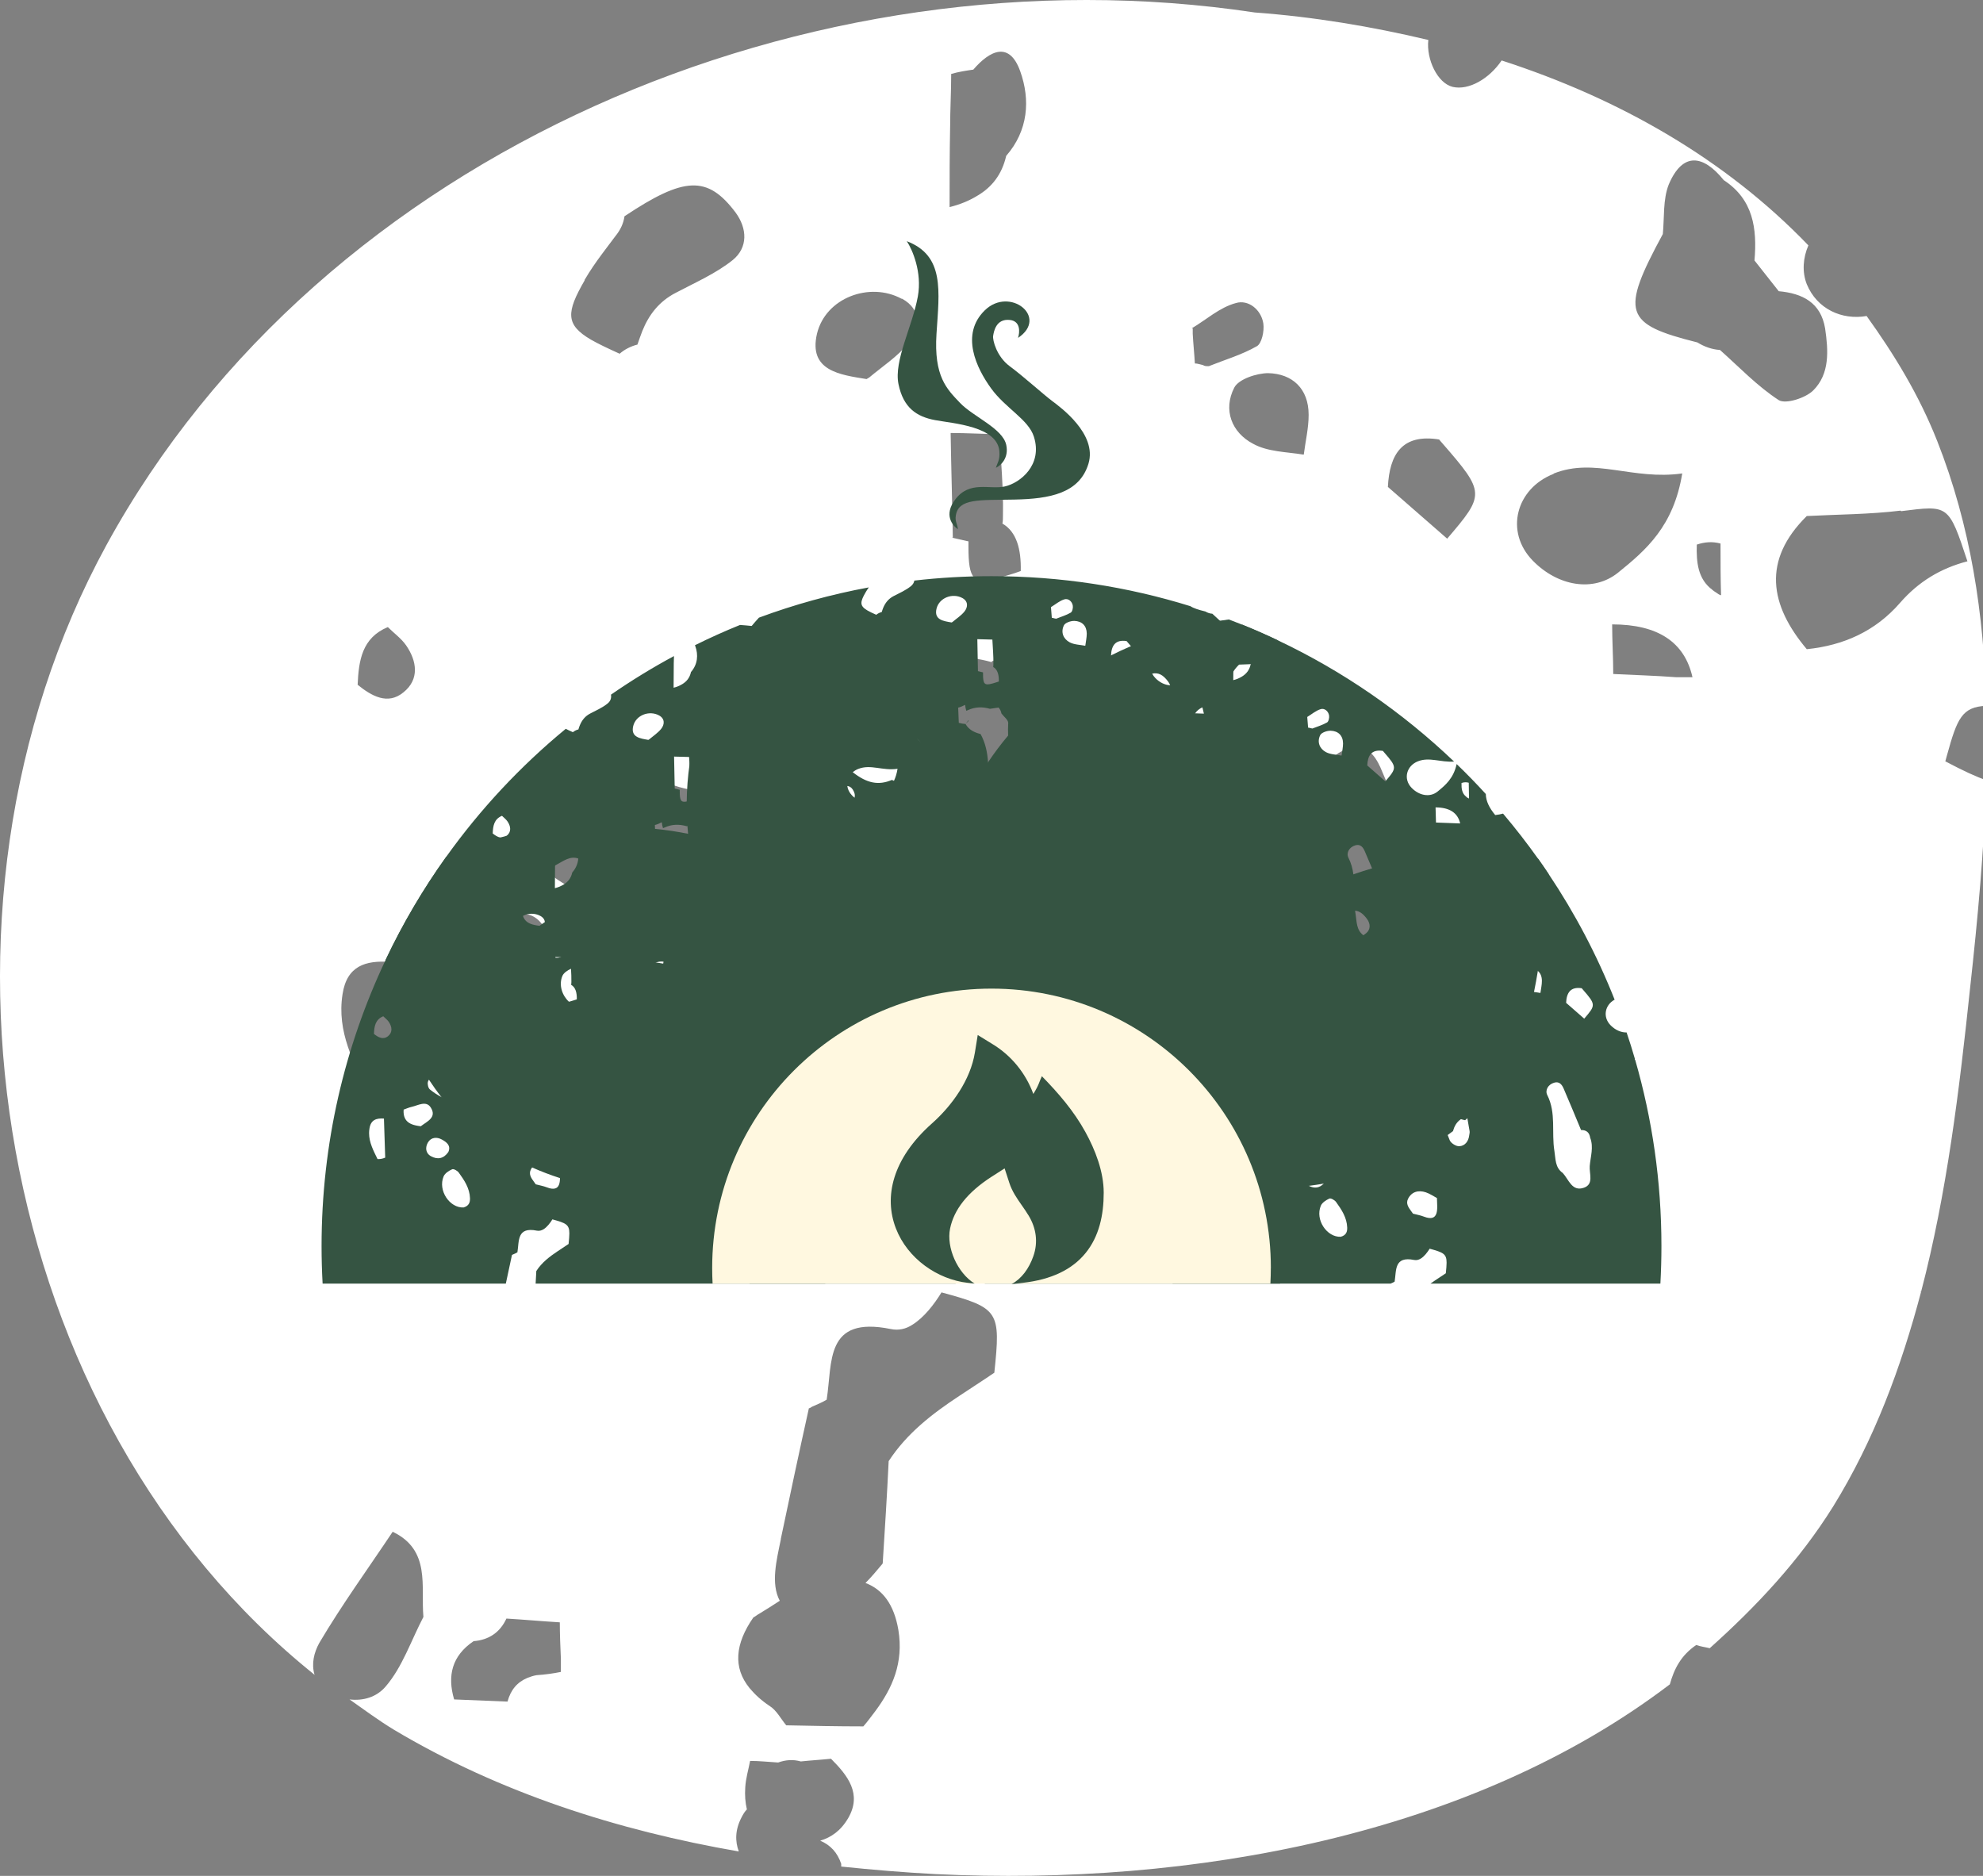 <svg width="148" height="140" viewBox="0 0 148 140" fill="none" xmlns="http://www.w3.org/2000/svg">
<rect x="0" y="0" width="148" height="140" fill="#808080" stroke="none"/>
<g clip-path="url(#clip0_190_4337)">
<path d="M23.473 124.98C23.232 124.175 23.433 123.33 23.835 122.606C25.525 119.749 27.456 117.093 29.307 114.317C32.164 115.685 31.4 118.381 31.601 120.674C30.675 122.445 30.032 124.416 28.784 125.865C28.1 126.67 27.094 126.951 26.088 126.831C27.175 127.595 28.261 128.4 29.388 129.084C37.274 133.791 46.086 136.608 55.139 138.177C54.858 137.413 54.858 136.568 55.34 135.642C55.461 135.401 55.582 135.2 55.743 135.039C55.622 134.516 55.582 133.993 55.622 133.389C55.662 132.705 55.863 132.061 55.984 131.418C56.668 131.418 57.392 131.498 58.076 131.538C58.64 131.337 59.203 131.297 59.766 131.458C60.531 131.377 61.255 131.337 62.02 131.257C63.267 132.504 64.353 133.872 63.307 135.683C62.744 136.648 62.02 137.131 61.215 137.372C61.979 137.694 62.502 138.258 62.784 139.103C62.784 139.103 62.784 139.224 62.784 139.304C65.118 139.545 67.492 139.746 69.826 139.867C88.938 140.793 109.82 136.97 124.628 125.704C124.949 124.537 125.473 123.531 126.599 122.767C126.921 122.887 127.283 122.928 127.605 123.008C131.065 119.91 134.284 116.49 136.819 112.426C139.877 107.477 141.889 102.045 143.378 96.412C143.378 96.412 143.378 96.412 143.338 96.412C143.338 96.412 143.378 96.372 143.378 96.331C143.378 96.331 143.378 96.371 143.378 96.412C145.309 89.049 146.235 81.323 147.039 73.719C147.603 68.608 148.085 63.418 148.246 58.227C147.522 57.986 146.556 57.543 145.188 56.819C145.188 56.819 145.269 56.538 145.309 56.377C146.074 53.6 146.436 52.755 148.246 52.675C148.085 45.875 147.079 39.236 144.585 32.919C143.217 29.458 141.366 26.441 139.314 23.584C137.463 23.906 135.612 23.061 134.848 21.21C134.485 20.285 134.566 19.238 134.968 18.313C128.772 11.875 120.886 7.368 112.074 4.512C111.148 5.88 109.619 6.765 108.412 6.483C107.286 6.202 106.441 4.431 106.602 2.983C102.377 1.977 98.031 1.253 93.645 0.931C60.491 -4.059 24.036 11.271 7.942 40.684C-6.946 67.965 -0.427 105.867 23.513 125.02L23.473 124.98ZM126.317 50.542H125.11C123.541 50.422 121.972 50.381 120.403 50.301C120.403 49.053 120.322 47.846 120.322 46.599C123.729 46.599 125.727 47.913 126.317 50.542ZM128.088 44.225C128.088 44.225 127.887 44.104 127.806 44.024C126.72 43.219 126.599 41.972 126.639 40.644C127.243 40.443 127.806 40.403 128.41 40.564C128.41 41.851 128.41 43.139 128.45 44.426C128.289 44.386 128.209 44.306 128.088 44.225ZM141.889 38.149C145.43 37.707 145.43 37.626 146.838 41.891C144.826 42.414 143.177 43.42 141.809 44.99C139.958 47.122 137.584 48.168 134.848 48.45C132.071 45.151 131.508 41.811 134.848 38.512C137.181 38.391 139.515 38.391 141.849 38.109L141.889 38.149ZM124.104 17.468C124.225 16.221 124.104 14.893 124.547 13.766C125.593 11.312 127.122 11.553 128.651 13.444C130.864 14.893 131.146 17.066 130.945 19.439C131.548 20.204 132.152 20.968 132.755 21.733C134.526 21.894 135.894 22.578 136.216 24.509C136.457 26.159 136.578 27.889 135.33 29.137C134.767 29.7 133.278 30.183 132.755 29.861C131.146 28.815 129.818 27.406 128.37 26.119C127.766 26.078 127.203 25.877 126.68 25.555C121.207 24.187 120.926 23.342 124.104 17.468ZM115.977 35.333C119.035 34.126 121.851 35.856 125.553 35.333C124.909 39.276 122.857 41.046 120.765 42.736C118.914 44.225 116.258 43.742 114.407 41.851C112.275 39.678 113.16 36.459 115.936 35.373L115.977 35.333ZM107.406 32.798C107.406 32.798 107.567 32.999 107.648 33.08C110.867 36.781 110.826 36.902 108.01 40.202C106.521 38.914 105.073 37.626 103.584 36.339C103.705 33.925 104.63 32.355 107.406 32.798ZM100.727 55.853C101.974 55.491 102.618 56.377 103.021 57.262C104.469 60.642 105.877 64.021 107.286 67.401C108.573 67.401 109.297 68.045 109.499 69.292C110.384 71.626 109.579 73.92 109.378 76.213C109.217 78.064 110.424 80.599 107.97 81.484C105.032 82.53 104.268 79.513 102.779 77.903C100.848 76.575 101.049 74.483 100.727 72.511C100.003 68.005 101.21 63.257 98.997 58.871C98.393 57.704 99.158 56.296 100.687 55.853H100.727ZM97.669 30.987C97.669 31.953 97.428 32.959 97.307 33.925H97.267C96.019 33.723 94.611 33.723 93.525 33.12C91.915 32.275 91.272 30.585 92.116 28.935C92.438 28.291 93.806 27.849 94.651 27.849C96.462 27.889 97.669 29.016 97.669 30.947V30.987ZM88.938 24.509C90.024 23.865 91.03 22.94 92.237 22.618C93.163 22.336 94.128 23.101 94.289 24.147C94.37 24.71 94.168 25.636 93.806 25.837C92.68 26.481 91.432 26.843 90.225 27.326C90.185 27.326 90.145 27.326 90.105 27.326C90.024 27.326 89.903 27.326 89.783 27.245C89.582 27.205 89.38 27.125 89.179 27.125C89.139 26.4 89.058 25.676 89.018 24.912C89.018 24.791 89.018 24.63 89.018 24.509H88.938ZM48.54 93.515C45.16 93.676 42.223 89.371 43.672 85.91C43.994 85.146 44.959 84.502 45.764 84.18C46.126 84.019 47.052 84.542 47.373 84.985C48.742 86.835 50.029 88.807 50.11 91.221C50.11 92.267 49.868 93.112 48.54 93.475V93.515ZM40.614 81.001C39.246 80.237 39.165 78.788 39.849 77.621C40.614 76.334 42.022 76.213 43.269 76.937C44.396 77.541 45.523 78.386 44.839 79.955C43.712 81.605 42.223 81.886 40.614 81.001ZM70.912 9.541C70.912 8.213 70.992 6.845 70.992 5.518C71.556 5.357 72.079 5.276 72.642 5.196C73.889 3.747 75.338 3.063 76.143 5.316C76.907 7.449 76.746 9.743 75.096 11.634C74.775 13.042 74.01 13.967 73.004 14.571C72.36 14.973 71.676 15.255 70.872 15.456C70.872 13.484 70.872 11.473 70.912 9.501V9.541ZM71.113 40.121C71.073 37.546 70.992 34.971 70.952 32.396C70.952 32.396 70.952 32.355 70.952 32.315C72.159 32.315 73.406 32.396 74.614 32.396C74.614 32.396 74.614 32.436 74.614 32.476C74.694 34.448 74.895 36.419 74.855 38.391C74.855 38.713 74.855 38.874 74.815 39.075C75.861 39.678 76.223 40.966 76.183 42.616C75.861 42.736 75.62 42.817 75.338 42.897C75.056 42.978 74.775 43.058 74.533 43.139C72.642 43.662 72.28 43.26 72.28 40.805C72.28 40.684 72.28 40.523 72.28 40.403C71.877 40.322 71.596 40.242 71.033 40.121H71.113ZM74.05 49.335C74.734 49.215 75.459 49.134 76.143 49.013C76.505 49.416 76.746 49.898 76.827 50.462C77.39 51.267 78.516 52.071 78.476 52.836C78.195 57.906 79.12 62.774 80.005 67.723C80.046 68.045 79.965 68.367 79.925 68.729C79.764 70.218 78.879 71.344 77.47 71.425C76.706 71.465 75.459 70.701 75.137 69.977C74.372 68.166 73.688 66.194 73.648 64.263C73.567 61.205 73.246 58.268 71.717 55.572C70.188 55.169 68.86 54.526 68.055 53.117C67.492 53.117 66.969 52.997 66.405 52.836C66.365 51.588 66.325 50.341 66.244 49.134C66.848 48.973 67.411 48.732 67.934 48.45C67.975 48.933 68.095 49.416 68.216 49.898C68.377 49.818 68.498 49.778 68.659 49.738C70.389 48.933 72.159 48.892 74.01 49.416L74.05 49.335ZM72.119 85.95C72.119 87.479 71.918 88.646 70.872 88.928C70.389 89.049 69.785 88.968 68.94 88.646C68.055 88.324 67.13 88.163 66.204 87.922C65.48 86.835 64.313 85.709 64.997 84.301C65.842 82.57 67.532 82.088 69.343 82.691C70.308 83.013 71.153 83.617 72.079 84.099V85.226C72.119 85.468 72.119 85.749 72.159 85.99L72.119 85.95ZM67.331 22.296C68.779 23.101 68.699 24.469 67.814 25.596C67.009 26.602 65.882 27.326 64.876 28.171L64.675 28.291C62.704 27.97 60.33 27.688 60.974 24.912C61.617 22.216 64.917 21.009 67.29 22.296H67.331ZM58.278 114.84C58.962 111.581 59.646 108.362 60.37 105.103C60.45 105.103 60.531 105.022 60.611 104.982C60.974 104.821 61.376 104.66 61.698 104.459C62.14 101.683 61.537 98.182 66.486 99.188C67.049 99.309 67.612 99.188 68.095 98.866C68.94 98.343 69.705 97.377 70.268 96.452C74.573 97.619 74.694 97.86 74.211 102.447C73.326 103.051 72.441 103.614 71.596 104.178C69.584 105.505 67.693 106.954 66.325 109.046C66.204 111.581 66.043 114.116 65.882 116.651C65.882 116.651 65.882 116.691 65.842 116.731C65.44 117.214 65.037 117.697 64.595 118.14C65.882 118.622 66.727 119.749 67.049 121.64C67.451 124.095 66.607 125.986 65.319 127.716C65.037 128.078 64.756 128.48 64.434 128.842C62.502 128.842 60.611 128.802 58.68 128.762C58.278 128.279 57.956 127.635 57.433 127.313C56.829 126.911 56.346 126.469 55.944 125.986C54.697 124.457 54.858 122.686 56.225 120.715C56.386 120.634 56.507 120.514 56.668 120.433C57.191 120.111 57.714 119.789 58.197 119.467C57.513 118.18 57.956 116.45 58.278 114.88V114.84ZM43.632 20.888C44.034 20.204 44.477 19.56 44.959 18.916C45.281 18.474 45.603 18.071 45.925 17.629C46.287 17.186 46.529 16.703 46.609 16.14C51.075 13.163 52.805 13.082 54.898 15.858C55.783 17.066 55.823 18.474 54.697 19.399C53.449 20.405 51.88 21.089 50.431 21.854C49.184 22.497 48.42 23.503 47.937 24.71C47.816 25.032 47.695 25.354 47.575 25.716C47.092 25.837 46.609 26.078 46.247 26.4C45.362 25.998 44.678 25.676 44.114 25.354C42.183 24.228 42.264 23.302 43.632 20.928V20.888ZM41.056 61.446C41.056 61.446 41.258 61.446 41.338 61.406C40.936 60.481 40.775 59.515 42.223 58.751C44.235 57.704 46.166 56.014 48.661 57.785C49.506 58.388 50.431 58.71 51.397 58.911C51.357 58.268 51.397 57.664 51.558 57.06C52.645 56.859 53.449 56.296 53.811 55.25V55.33C57.916 57.584 58.197 58.066 56.065 60.923C56.024 60.964 55.984 61.044 55.944 61.084C56.547 62.734 56.346 64.625 56.628 66.355C56.829 67.723 55.179 69.011 53.972 68.488C52.645 67.924 51.357 67.321 50.069 66.717C46.73 68.126 43.873 67.522 40.332 64.706C39.93 64.384 39.688 63.458 39.809 62.895C39.93 62.331 40.493 61.728 41.016 61.486L41.056 61.446ZM33.894 69.614C34.538 69.413 35.182 69.091 35.826 68.971C37.435 68.609 39.407 67.361 40.533 69.091C42.102 71.546 39.608 72.511 38.079 73.678C37.636 73.638 37.234 73.558 36.832 73.477C35.624 73.195 34.659 72.672 34.176 71.666C33.934 71.143 33.814 70.499 33.894 69.654V69.614ZM35.303 122.485C36.469 122.405 37.314 121.841 37.797 120.795C39.125 120.876 40.453 120.996 41.781 121.077C41.781 122.002 41.821 122.887 41.861 123.813C41.861 124.135 41.861 124.457 41.861 124.778C41.258 124.899 40.654 124.98 40.05 125.02C39.809 125.06 39.568 125.141 39.366 125.221C38.602 125.543 38.119 126.106 37.878 126.992L33.894 126.831C33.371 125.06 33.733 123.572 35.343 122.485H35.303ZM28.945 46.8C29.388 47.243 29.951 47.645 30.313 48.168C31.118 49.335 31.319 50.703 30.112 51.669C28.945 52.635 27.738 51.951 26.692 51.106C26.772 49.295 27.014 47.605 28.945 46.8ZM25.565 74.201C25.887 72.069 27.296 71.666 29.106 71.787V72.954C29.227 75.73 29.307 78.547 29.428 81.323C28.825 81.605 28.221 81.685 27.537 81.685C26.41 79.311 25.123 77.018 25.565 74.201Z" fill="white"/>
<path d="M68.82 52.272C68.82 52.272 68.82 52.151 68.82 52.111C68.578 52.433 68.337 52.715 68.095 53.037C68.337 52.795 68.618 52.514 68.86 52.272H68.82Z" fill="white"/>
<path d="M122.039 79.1H122.015C122.015 79.07 122.015 79.039 122.015 79.009C121.825 78.352 121.621 77.699 121.401 77.053C120.985 77.063 120.546 76.868 120.198 76.51C119.594 75.887 119.789 74.993 120.507 74.606C119.195 71.291 117.538 68.149 115.58 65.226C115.327 64.843 115.066 64.466 114.801 64.093C114.479 64.057 114.155 64.027 113.831 64.005C110.036 63.435 106.1 63.735 102.405 64.807C101.938 64.943 101.472 65.092 101.012 65.252C98.766 66.032 96.633 67.104 94.696 68.443C94.531 68.558 94.365 68.675 94.2 68.794C93.997 68.943 93.795 69.094 93.598 69.247C93.05 69.673 92.519 70.121 92.012 70.594C91.793 70.796 91.576 71.003 91.364 71.215C90.992 71.59 90.631 71.978 90.285 72.377C90.008 72.694 89.742 73.02 89.484 73.351C88.97 74.021 88.493 74.72 88.054 75.451C87.918 75.682 87.784 75.916 87.655 76.152C87.365 76.683 87.102 77.226 86.866 77.779C86.227 79.27 85.779 80.839 85.514 82.441C85.239 84.102 85.161 85.798 85.275 87.481C85.282 87.603 85.29 87.724 85.302 87.846C85.531 90.62 86.281 93.346 87.516 95.799H103.782C103.889 95.755 103.993 95.709 104.088 95.648C104.225 94.802 104.04 93.731 105.547 94.033C105.723 94.067 105.886 94.023 106.039 93.928C106.302 93.77 106.527 93.47 106.702 93.192C107.708 93.468 107.966 93.57 107.966 94.235C107.966 94.439 107.942 94.695 107.908 95.026C107.642 95.209 107.372 95.382 107.104 95.56C106.987 95.638 106.872 95.716 106.76 95.799H123.922C123.973 94.873 124 93.94 124 93C124 88.177 123.316 83.513 122.042 79.1H122.039ZM113.412 70.638C113.697 70.553 113.985 70.786 114.038 71.108C114.065 71.276 114.002 71.561 113.885 71.629C113.546 71.826 113.159 71.939 112.791 72.085C112.779 72.077 112.764 72.08 112.752 72.075C112.723 72.065 112.691 72.065 112.66 72.058C112.599 72.041 112.538 72.019 112.472 72.019H112.47C112.453 71.795 112.436 71.571 112.416 71.349C112.414 71.305 112.409 71.264 112.406 71.22C112.74 71.018 113.052 70.745 113.412 70.638ZM106.897 66.651C106.907 66.241 106.916 65.83 106.926 65.421H106.931C107.096 65.372 107.265 65.34 107.435 65.326C107.637 65.089 107.859 64.919 108.059 64.919C108.234 64.919 108.39 65.048 108.504 65.369C108.738 66.025 108.685 66.726 108.18 67.303C108.088 67.737 107.849 68.012 107.537 68.202C107.345 68.322 107.131 68.414 106.885 68.472C106.889 67.866 106.892 67.26 106.897 66.651ZM106.965 75.996C106.948 75.21 106.933 74.423 106.919 73.636V73.612C107.291 73.622 107.664 73.631 108.037 73.641V73.661C108.066 74.265 108.127 74.869 108.115 75.473C108.115 75.565 108.102 75.614 108.1 75.687C108.419 75.867 108.531 76.26 108.521 76.771C108.424 76.803 108.346 76.827 108.263 76.854C108.178 76.881 108.095 76.905 108.024 76.924C107.452 77.08 107.342 76.961 107.34 76.208C107.34 76.174 107.34 76.126 107.34 76.089C107.221 76.06 107.126 76.04 106.965 75.996ZM105.798 70.543C106.237 70.784 106.222 71.21 105.947 71.551C105.703 71.853 105.355 72.075 105.053 72.331L104.997 72.365C104.393 72.263 103.665 72.175 103.867 71.337C104.066 70.509 105.075 70.143 105.798 70.543ZM93.045 86.402C93.15 85.754 93.573 85.627 94.126 85.666C94.129 85.785 94.134 85.902 94.136 86.022C94.165 86.874 94.192 87.729 94.219 88.582C94.051 88.655 93.878 88.691 93.695 88.691H93.647C93.347 88.07 93.018 87.459 93.018 86.755C93.018 86.64 93.025 86.521 93.045 86.402ZM94.073 78.033C94.212 78.171 94.38 78.293 94.487 78.454C94.731 78.812 94.789 79.226 94.431 79.518C94.07 79.811 93.7 79.609 93.381 79.35C93.401 78.8 93.474 78.279 94.073 78.033ZM96.492 86.178C96.121 86.095 95.824 85.936 95.68 85.617C95.61 85.457 95.573 85.257 95.595 84.999C95.79 84.93 95.982 84.843 96.185 84.799C96.669 84.689 97.273 84.305 97.619 84.838C98.099 85.588 97.339 85.883 96.874 86.241C96.74 86.226 96.613 86.204 96.492 86.178ZM97.558 83.496C97.432 83.394 97.366 83.111 97.402 82.941C97.439 82.772 97.614 82.578 97.778 82.51C97.804 82.497 97.834 82.505 97.863 82.492C97.743 82.205 97.687 81.92 98.131 81.686C98.187 81.657 98.243 81.625 98.299 81.594C98.854 81.279 99.407 80.904 100.096 81.394C100.357 81.581 100.642 81.684 100.937 81.74C100.92 81.545 100.937 81.355 100.983 81.167C101.317 81.111 101.558 80.938 101.672 80.612L101.679 80.632C102.929 81.321 103.012 81.467 102.366 82.341C102.354 82.358 102.34 82.376 102.33 82.392C102.515 82.894 102.456 83.472 102.539 84C102.605 84.424 102.096 84.816 101.733 84.655C101.331 84.478 100.934 84.295 100.535 84.115C99.694 84.473 98.951 84.409 98.111 83.891C97.931 83.781 97.746 83.649 97.556 83.496H97.558ZM98.569 70.121C98.691 69.912 98.832 69.715 98.976 69.52C99.073 69.388 99.173 69.257 99.266 69.125C99.383 68.994 99.451 68.843 99.473 68.667H99.475C99.475 68.667 99.48 68.665 99.485 68.662C100.235 68.166 100.734 67.934 101.136 67.966C101.468 67.99 101.733 68.192 102.018 68.572C102.293 68.935 102.305 69.369 101.957 69.651C101.891 69.705 101.826 69.754 101.755 69.8C101.412 70.036 101.019 70.209 100.649 70.406C100.267 70.606 100.035 70.911 99.887 71.276C99.845 71.376 99.809 71.478 99.777 71.585C99.626 71.624 99.49 71.692 99.368 71.792C99.095 71.671 98.886 71.571 98.718 71.473C98.126 71.127 98.148 70.85 98.569 70.121ZM97.685 88.501C97.67 88.496 97.658 88.489 97.644 88.482C97.622 88.47 97.602 88.457 97.583 88.443C97.217 88.207 97.21 87.793 97.41 87.451C97.5 87.298 97.619 87.201 97.756 87.15C97.97 87.067 98.221 87.106 98.452 87.235C98.793 87.425 99.146 87.673 98.932 88.16C98.888 88.226 98.842 88.284 98.791 88.336C98.479 88.667 98.094 88.711 97.685 88.501ZM100.069 92.301C99.042 92.355 98.138 91.039 98.579 89.985C98.676 89.753 98.971 89.561 99.217 89.451C99.329 89.403 99.612 89.563 99.714 89.702C100.126 90.275 100.52 90.864 100.547 91.609C100.559 91.931 100.469 92.189 100.069 92.301ZM106.88 90.891C106.736 90.922 106.546 90.903 106.285 90.803C106.02 90.698 105.733 90.65 105.457 90.576C105.279 90.313 105.021 90.046 105.021 89.736C105.021 89.653 105.041 89.566 105.087 89.473C105.35 88.942 105.859 88.798 106.414 88.984C106.707 89.081 106.97 89.266 107.245 89.41C107.25 89.527 107.252 89.641 107.257 89.756C107.26 89.831 107.262 89.909 107.265 89.987C107.277 90.455 107.199 90.815 106.88 90.891ZM109.656 84.721C109.603 85.177 109.342 85.522 108.909 85.544C108.67 85.556 108.29 85.318 108.2 85.099C108.146 84.972 108.095 84.84 108.046 84.709C107.881 84.266 107.749 83.803 107.737 83.35C107.715 82.412 107.613 81.521 107.155 80.69C106.69 80.573 106.281 80.376 106.03 79.94C105.862 79.928 105.694 79.901 105.53 79.855C105.513 79.477 105.499 79.1 105.484 78.722C105.664 78.673 105.835 78.603 106 78.513C106.013 78.663 106.042 78.812 106.088 78.956C106.132 78.934 106.176 78.924 106.22 78.902C106.746 78.661 107.291 78.646 107.852 78.807C108.068 78.778 108.283 78.746 108.497 78.715C108.611 78.839 108.682 78.985 108.711 79.153C108.887 79.389 109.218 79.633 109.218 79.862V79.874C109.15 81.087 109.313 82.273 109.515 83.454C109.569 83.776 109.627 84.097 109.683 84.419C109.7 84.514 109.669 84.621 109.656 84.721ZM114.971 74.089L114.954 74.104C114.803 74.072 114.647 74.055 114.491 74.033C114.25 73.997 114.011 73.955 113.809 73.848C113.32 73.59 113.127 73.078 113.376 72.574C113.473 72.379 113.89 72.24 114.155 72.248C114.408 72.258 114.62 72.331 114.779 72.465C114.969 72.623 115.076 72.871 115.078 73.195C115.081 73.493 115.01 73.792 114.971 74.089ZM118.223 88.638C117.324 88.959 117.088 88.031 116.637 87.542C116.053 87.135 116.109 86.497 116.011 85.895C115.785 84.514 116.157 83.067 115.48 81.725C115.302 81.37 115.531 80.934 116.001 80.8C116.379 80.688 116.576 80.953 116.698 81.233C117.144 82.261 117.568 83.296 117.999 84.331L118.008 84.336C118.405 84.329 118.625 84.526 118.683 84.913C118.956 85.622 118.703 86.324 118.649 87.025C118.605 87.59 118.968 88.372 118.223 88.638ZM118.237 76.023C117.787 75.629 117.336 75.234 116.886 74.842C116.92 74.099 117.205 73.624 118.052 73.753C118.084 73.79 118.103 73.812 118.13 73.846C119.119 74.981 119.102 75.017 118.237 76.023Z" fill="#355442"/>
<path d="M106.261 79.706C106.258 79.689 106.253 79.674 106.251 79.66C106.178 79.755 106.105 79.847 106.032 79.94C106.11 79.862 106.185 79.784 106.263 79.708L106.261 79.706Z" fill="#355442"/>
<path d="M114.798 64.093C113.972 62.931 113.098 61.806 112.18 60.72C111.992 60.771 111.797 60.807 111.595 60.829C111.157 60.303 110.898 59.782 110.893 59.258C110.192 58.489 109.466 57.743 108.716 57.022C108.485 58.084 107.888 58.591 107.294 59.073C106.731 59.531 105.922 59.383 105.355 58.798C104.707 58.131 104.975 57.151 105.825 56.818C106.689 56.477 107.503 56.908 108.524 56.837C104.673 53.159 100.237 50.09 95.368 47.786C94.494 47.37 93.605 46.98 92.701 46.615C92.375 46.483 92.046 46.356 91.717 46.232C91.493 46.259 91.272 46.291 91.047 46.325C88.763 46.675 86.522 47.316 84.405 48.222C83.901 48.437 83.407 48.668 82.919 48.914C79.98 50.39 77.339 52.407 75.24 54.898C74.704 55.532 74.204 56.197 73.742 56.891C73.547 57.185 73.357 57.49 73.174 57.797C73.089 57.941 73.004 58.087 72.923 58.235C72.884 58.301 72.845 58.369 72.809 58.438C72.456 59.085 72.141 59.753 71.866 60.435C71.455 61.455 71.131 62.508 70.892 63.579C70.539 65.162 70.371 66.79 70.383 68.414C70.393 70.241 70.629 72.065 71.082 73.826C71.094 73.875 71.106 73.924 71.118 73.97C71.289 74.613 71.486 75.246 71.718 75.867C71.847 76.23 71.988 76.586 72.139 76.937C72.689 78.225 73.371 79.453 74.175 80.588C74.614 81.206 75.089 81.798 75.603 82.359C76.158 82.967 76.757 83.537 77.4 84.063C77.454 84.11 77.507 84.154 77.563 84.197C77.493 83.954 77.549 83.691 77.675 83.476C78.192 82.609 78.788 81.788 79.351 80.948C80.019 81.272 80.036 81.828 80.036 82.39C80.036 82.561 80.036 82.731 80.048 82.897C79.768 83.433 79.57 84.041 79.183 84.487C78.974 84.726 78.669 84.821 78.357 84.782C78.691 85.018 79.015 85.259 79.368 85.471C81.205 86.577 83.214 87.337 85.299 87.846C85.937 88.007 86.585 88.141 87.236 88.253C87.15 88.019 87.153 87.763 87.294 87.476C87.333 87.4 87.374 87.344 87.416 87.288C87.382 87.135 87.365 86.969 87.377 86.789C87.391 86.584 87.447 86.385 87.486 86.183C87.698 86.192 87.91 86.204 88.122 86.214C88.222 86.178 88.324 86.161 88.427 86.161C88.497 86.161 88.565 86.168 88.636 86.185C88.865 86.165 89.091 86.146 89.32 86.126C89.593 86.402 89.844 86.696 89.844 87.045C89.844 87.181 89.808 87.322 89.72 87.476C89.552 87.768 89.325 87.914 89.075 87.987C89.308 88.085 89.472 88.255 89.557 88.511C89.552 88.531 89.549 88.55 89.545 88.57C90.263 88.645 90.979 88.706 91.698 88.74C93.627 88.835 95.614 88.772 97.573 88.516C97.609 88.513 97.648 88.509 97.685 88.501C98.055 88.455 98.423 88.399 98.79 88.336C102.161 87.761 105.399 86.601 108.046 84.709C108.18 84.614 108.312 84.519 108.441 84.419C108.541 84.066 108.701 83.749 109.037 83.523C109.14 83.559 109.244 83.579 109.349 83.603C109.405 83.554 109.461 83.503 109.515 83.454C110.516 82.548 111.432 81.55 112.16 80.366C113.093 78.849 113.709 77.19 114.157 75.468C114.157 75.465 114.157 75.463 114.157 75.461H114.143L114.16 75.444V75.451C114.282 74.983 114.391 74.511 114.489 74.033C114.596 73.514 114.691 72.991 114.776 72.465C114.798 72.316 114.822 72.17 114.844 72.021C115.022 70.859 115.156 69.69 115.278 68.531C115.395 67.44 115.504 66.334 115.575 65.226C115.322 64.843 115.061 64.466 114.795 64.093H114.798ZM109.076 58.438C109.176 58.401 109.276 58.381 109.376 58.381C109.456 58.381 109.539 58.394 109.62 58.418C109.627 58.81 109.632 59.202 109.639 59.594C109.595 59.577 109.559 59.555 109.522 59.536C109.495 59.517 109.466 59.495 109.439 59.475C109.439 59.47 109.439 59.468 109.439 59.465C109.111 59.224 109.067 58.844 109.079 58.438H109.076ZM108.979 61.455L108.614 61.441C108.134 61.424 107.654 61.407 107.174 61.387C107.164 61.012 107.155 60.635 107.142 60.257C108.187 60.26 108.799 60.66 108.979 61.455ZM103.211 56.041C103.241 56.075 103.262 56.099 103.289 56.133C104.276 57.266 104.261 57.305 103.394 58.311C102.943 57.916 102.495 57.522 102.045 57.127C102.079 56.384 102.361 55.909 103.211 56.041ZM100.237 55.483C100.237 55.78 100.167 56.08 100.13 56.377L100.113 56.389C99.728 56.311 99.302 56.311 98.968 56.136C98.476 55.877 98.284 55.366 98.535 54.862C98.632 54.667 99.049 54.528 99.314 54.535C99.872 54.553 100.232 54.886 100.237 55.483ZM83.728 52.409C83.847 52.2 83.991 52.002 84.135 51.807C84.232 51.676 84.33 51.544 84.425 51.413C84.539 51.281 84.61 51.128 84.632 50.955C84.637 50.953 84.639 50.953 84.641 50.95C85.216 50.57 85.643 50.344 85.993 50.273C86.473 50.176 86.807 50.37 87.177 50.858C87.245 50.95 87.299 51.045 87.333 51.142C87.435 51.43 87.377 51.727 87.116 51.939C86.729 52.251 86.254 52.458 85.806 52.692C85.426 52.894 85.194 53.198 85.043 53.564C85.004 53.663 84.966 53.766 84.936 53.873C84.783 53.91 84.646 53.978 84.527 54.078C84.254 53.958 84.045 53.856 83.877 53.758C83.282 53.415 83.307 53.135 83.728 52.409ZM92.896 65.637C92.872 64.7 92.769 63.808 92.311 62.978C91.849 62.861 91.439 62.663 91.189 62.225C91.018 62.215 90.853 62.186 90.687 62.142C90.672 61.765 90.658 61.385 90.643 61.007C90.823 60.958 90.994 60.89 91.157 60.8C91.172 60.951 91.201 61.1 91.247 61.243C91.291 61.221 91.335 61.209 91.379 61.19C91.905 60.949 92.45 60.934 93.011 61.095C93.225 61.063 93.439 61.032 93.656 61.002C93.768 61.127 93.841 61.273 93.868 61.441H93.87C94.046 61.679 94.389 61.93 94.377 62.159C94.289 63.706 94.577 65.201 94.842 66.707C94.859 66.802 94.828 66.909 94.815 67.009C94.762 67.464 94.501 67.81 94.065 67.832C93.997 67.832 93.917 67.817 93.834 67.786C93.634 67.708 93.422 67.542 93.356 67.386C93.349 67.369 93.342 67.352 93.335 67.335C93.115 66.794 92.913 66.21 92.896 65.637ZM92.124 58.284H92.121C92.107 57.497 92.092 56.711 92.078 55.924C92.078 55.914 92.078 55.907 92.075 55.897C92.45 55.909 92.823 55.919 93.196 55.929V55.948C93.225 56.552 93.283 57.156 93.271 57.76C93.271 57.853 93.261 57.902 93.257 57.975C93.578 58.155 93.69 58.547 93.678 59.059C93.581 59.09 93.503 59.115 93.42 59.141C93.332 59.168 93.252 59.19 93.179 59.212C92.609 59.368 92.497 59.248 92.497 58.493C92.497 58.462 92.499 58.411 92.499 58.377C92.38 58.347 92.285 58.328 92.124 58.284ZM91.444 73.088C91.179 72.986 90.891 72.937 90.614 72.862C90.509 72.703 90.373 72.545 90.283 72.377C90.222 72.265 90.18 72.148 90.18 72.024C90.18 71.941 90.2 71.853 90.246 71.761C90.475 71.298 90.889 71.127 91.362 71.215C91.432 71.23 91.503 71.247 91.573 71.271C91.866 71.369 92.129 71.551 92.404 71.697C92.404 71.812 92.411 71.926 92.416 72.043C92.419 72.119 92.421 72.197 92.424 72.272C92.436 72.742 92.358 73.103 92.036 73.176C91.893 73.21 91.705 73.191 91.444 73.088ZM85.706 73.897C85.713 74.121 85.669 74.316 85.504 74.452C85.433 74.508 85.343 74.555 85.226 74.589C84.198 74.642 83.295 73.327 83.738 72.272C83.835 72.038 84.128 71.846 84.376 71.739C84.488 71.69 84.771 71.848 84.871 71.99C85.041 72.226 85.207 72.467 85.345 72.718C85.548 73.076 85.691 73.458 85.706 73.897ZM84.091 70.448C83.748 70.95 83.29 71.035 82.8 70.769C82.376 70.538 82.357 70.097 82.569 69.737C82.8 69.344 83.234 69.31 83.611 69.522C83.95 69.712 84.305 69.961 84.091 70.448ZM82.03 68.529C81.897 68.514 81.77 68.492 81.648 68.465C81.278 68.382 80.981 68.224 80.839 67.905C80.769 67.742 80.732 67.544 80.754 67.286C80.949 67.218 81.141 67.13 81.341 67.084C81.828 66.977 82.432 66.59 82.776 67.126C83.256 67.876 82.498 68.168 82.03 68.529ZM78.204 68.689C78.306 68.039 78.73 67.915 79.283 67.954C79.288 68.071 79.29 68.19 79.295 68.309C79.322 69.162 79.351 70.014 79.378 70.869C79.215 70.942 79.044 70.979 78.869 70.979C78.847 70.979 78.828 70.976 78.806 70.976C78.504 70.355 78.175 69.746 78.175 69.043C78.175 68.928 78.184 68.811 78.204 68.689ZM85.696 66.4C84.673 66.836 83.799 66.651 82.715 65.784C82.588 65.681 82.525 65.399 82.561 65.228C82.598 65.06 82.771 64.865 82.934 64.795C82.963 64.782 82.993 64.79 83.019 64.78C82.902 64.493 82.846 64.208 83.29 63.974C83.901 63.652 84.493 63.141 85.253 63.681C85.384 63.776 85.521 63.847 85.662 63.903H85.665C85.803 63.959 85.947 63.998 86.093 64.027C86.093 64.027 86.095 64.027 86.098 64.025C86.079 63.83 86.098 63.642 86.144 63.455C86.478 63.399 86.717 63.226 86.834 62.897L86.838 62.919C87.849 63.477 88.098 63.677 87.813 64.2C87.747 64.322 87.652 64.463 87.528 64.629C87.513 64.646 87.501 64.663 87.489 64.68C87.676 65.182 87.618 65.759 87.701 66.288C87.764 66.709 87.257 67.104 86.892 66.943C86.493 66.765 86.096 66.58 85.696 66.4ZM98.571 52.923C98.856 52.838 99.141 53.074 99.195 53.396C99.224 53.561 99.161 53.849 99.044 53.917C98.705 54.112 98.318 54.226 97.95 54.37C97.938 54.365 97.923 54.367 97.911 54.362C97.882 54.353 97.85 54.353 97.819 54.343C97.755 54.328 97.694 54.304 97.629 54.304C97.612 54.08 97.592 53.858 97.575 53.634C97.57 53.593 97.568 53.551 97.565 53.508C97.897 53.305 98.208 53.033 98.571 52.923ZM93.218 47.206C93.391 47.206 93.549 47.336 93.663 47.657C93.895 48.303 93.846 48.992 93.359 49.567C93.354 49.574 93.347 49.584 93.339 49.591C93.247 50.025 93.008 50.297 92.696 50.49C92.504 50.607 92.287 50.702 92.044 50.76C92.044 50.548 92.046 50.334 92.049 50.122C92.049 49.727 92.053 49.333 92.056 48.938C92.068 48.529 92.078 48.117 92.087 47.708H92.09C92.255 47.66 92.424 47.628 92.597 47.613C92.799 47.377 93.02 47.206 93.22 47.206H93.218ZM90.957 52.831C91.393 53.072 91.381 53.495 91.106 53.836C90.862 54.141 90.514 54.36 90.212 54.618L90.153 54.652C89.552 54.55 88.824 54.462 89.026 53.624C89.06 53.481 89.121 53.349 89.199 53.235C89.333 53.038 89.523 52.886 89.739 52.791C90.117 52.621 90.577 52.621 90.957 52.831ZM79.232 60.32C79.371 60.459 79.536 60.581 79.644 60.739C79.887 61.1 79.948 61.514 79.587 61.804C79.229 62.096 78.857 61.896 78.538 61.636C78.56 61.087 78.633 60.566 79.232 60.32ZM82.635 84.212C82.554 84.227 82.486 84.249 82.418 84.275C82.191 84.373 82.038 84.551 81.962 84.819H81.957C81.553 84.802 81.149 84.782 80.744 84.765C80.579 84.219 80.696 83.766 81.185 83.438H81.188C81.543 83.418 81.794 83.24 81.948 82.921C82.352 82.95 82.756 82.98 83.161 83.011C83.168 83.289 83.175 83.567 83.18 83.844C83.183 83.944 83.187 84.041 83.19 84.141C83.005 84.175 82.82 84.197 82.635 84.212ZM90.655 79.333C90.611 80.108 90.568 80.882 90.526 81.657C90.519 81.664 90.514 81.672 90.507 81.677C90.382 81.823 90.256 81.969 90.132 82.112C90.524 82.261 90.779 82.602 90.877 83.182C90.999 83.927 90.745 84.512 90.341 85.043C90.256 85.159 90.163 85.272 90.066 85.381C89.481 85.374 88.897 85.367 88.312 85.359C88.186 85.208 88.088 85.016 87.932 84.913C87.742 84.784 87.594 84.65 87.481 84.512C87.104 84.044 87.15 83.506 87.569 82.897C87.615 82.868 87.662 82.838 87.708 82.809C87.866 82.709 88.022 82.609 88.181 82.507C87.969 82.11 88.103 81.586 88.203 81.104C88.407 80.113 88.626 79.124 88.838 78.132C88.863 78.125 88.885 78.108 88.906 78.098C89.023 78.052 89.138 78.001 89.245 77.935C89.381 77.088 89.196 76.016 90.704 76.32C90.877 76.355 91.043 76.308 91.196 76.216C91.43 76.072 91.637 75.816 91.802 75.56C91.822 75.534 91.839 75.504 91.856 75.478C92.036 75.526 92.192 75.57 92.329 75.614C92.947 75.809 93.123 75.977 93.123 76.525C93.123 76.73 93.098 76.985 93.064 77.314C92.799 77.497 92.526 77.67 92.258 77.847C91.649 78.254 91.067 78.693 90.655 79.333ZM103.379 70.925C102.481 71.247 102.244 70.319 101.794 69.829C101.782 69.82 101.767 69.81 101.755 69.8C101.212 69.393 101.265 68.77 101.168 68.183C101.156 68.11 101.146 68.039 101.136 67.966C101.029 67.07 101.134 66.149 101.009 65.252C100.953 64.834 100.844 64.417 100.639 64.013C100.461 63.657 100.69 63.221 101.16 63.085C101.538 62.975 101.733 63.241 101.855 63.521C102.042 63.949 102.222 64.378 102.403 64.807C102.656 65.408 102.904 66.015 103.158 66.619L103.167 66.624C103.564 66.614 103.784 66.814 103.842 67.201C104.115 67.91 103.862 68.611 103.808 69.313C103.764 69.878 104.127 70.657 103.379 70.925Z" fill="#355442"/>
<path d="M91.417 61.991C91.415 61.974 91.41 61.959 91.408 61.945C91.335 62.04 91.261 62.132 91.189 62.225C91.266 62.147 91.342 62.069 91.42 61.994L91.417 61.991Z" fill="#355442"/>
<path d="M95.632 55.037C95.863 54.185 95.977 53.931 96.528 53.9C96.474 51.827 96.175 49.788 95.403 47.867C95.393 47.84 95.381 47.813 95.368 47.786C94.494 47.37 93.605 46.98 92.701 46.615C92.675 46.654 92.643 46.69 92.606 46.727C92.436 46.902 91.983 47.051 91.827 46.951C91.547 46.773 91.293 46.554 91.047 46.325C90.858 46.152 90.672 45.974 90.482 45.803C90.297 45.791 90.124 45.735 89.969 45.638C89.445 45.509 89.077 45.394 88.848 45.241C84.157 43.784 79.169 43 73.998 43C72.052 43 70.13 43.112 68.242 43.329C68.215 43.482 68.132 43.626 67.989 43.743C67.602 44.057 67.126 44.262 66.678 44.495C66.298 44.698 66.067 45.002 65.916 45.367C65.877 45.467 65.838 45.57 65.809 45.677C65.655 45.716 65.519 45.784 65.4 45.881C65.124 45.762 64.917 45.662 64.749 45.565C64.155 45.219 64.179 44.939 64.601 44.213C64.674 44.084 64.757 43.96 64.844 43.838C62.019 44.359 59.279 45.119 56.643 46.096C56.456 46.298 56.276 46.507 56.1 46.717C55.182 47.803 54.371 48.982 53.681 50.244C52.529 52.355 51.794 54.674 51.463 57.054C51.334 57.967 51.263 58.893 51.253 59.816C51.246 60.427 51.263 61.041 51.307 61.65C51.319 61.843 51.336 62.035 51.355 62.227C51.55 64.276 52.03 66.293 52.78 68.188C53.372 69.686 54.132 71.108 55.058 72.406C55.418 72.92 55.808 73.415 56.227 73.887C56.407 74.097 56.595 74.301 56.785 74.501H56.787C57.303 75.037 57.851 75.538 58.434 76.004C58.363 75.76 58.421 75.495 58.548 75.28C58.614 75.168 58.682 75.059 58.753 74.947C58.833 74.815 58.918 74.684 59.004 74.555C59.398 73.948 59.819 73.356 60.224 72.754C60.592 72.932 60.762 73.183 60.84 73.463C60.906 73.692 60.908 73.943 60.908 74.194C60.908 74.365 60.908 74.535 60.92 74.701C60.764 75 60.633 75.322 60.482 75.624C60.363 75.865 60.226 76.094 60.056 76.291C59.844 76.53 59.542 76.625 59.23 76.586C59.561 76.822 59.888 77.063 60.241 77.275C60.582 77.48 60.928 77.672 61.278 77.852C61.639 78.04 62.007 78.215 62.377 78.376C63.234 78.756 64.121 79.075 65.022 79.343C66.031 79.643 67.063 79.876 68.106 80.057C68.023 79.823 68.025 79.567 68.167 79.28C68.206 79.204 68.247 79.151 68.288 79.095C68.252 78.939 68.235 78.773 68.249 78.593C68.264 78.388 68.32 78.189 68.357 77.986C68.571 77.999 68.783 78.008 68.995 78.018C69.095 77.981 69.197 77.964 69.299 77.964C69.37 77.964 69.438 77.972 69.509 77.989C69.738 77.969 69.964 77.95 70.193 77.933C70.466 78.206 70.717 78.5 70.717 78.849C70.717 78.985 70.68 79.126 70.593 79.28C70.424 79.572 70.198 79.718 69.947 79.791C70.066 79.842 70.166 79.911 70.249 80.001C70.327 80.086 70.388 80.191 70.429 80.315C70.424 80.334 70.42 80.354 70.417 80.373C70.481 80.381 70.544 80.385 70.607 80.393C70.639 80.395 70.671 80.4 70.702 80.403C71.323 80.463 71.947 80.515 72.57 80.546C73.101 80.573 73.637 80.585 74.175 80.588C74.577 80.588 74.982 80.583 75.386 80.568C75.961 80.549 76.536 80.515 77.111 80.466C80.54 80.171 83.943 79.326 86.863 77.779C87.725 77.324 88.544 76.805 89.311 76.223C89.335 76.142 89.362 76.062 89.394 75.987C89.496 75.731 89.652 75.502 89.91 75.329C90.012 75.363 90.117 75.383 90.222 75.407C90.499 75.163 90.77 74.91 91.033 74.65C91.781 73.907 92.463 73.093 93.03 72.17C93.147 71.98 93.259 71.79 93.364 71.595C93.737 70.925 94.051 70.231 94.319 69.517C94.341 69.464 94.362 69.41 94.382 69.354C94.494 69.055 94.596 68.75 94.694 68.443C94.816 68.056 94.928 67.666 95.03 67.272V67.267C95.03 67.267 95.023 67.267 95.018 67.267C95.018 67.267 95.032 67.25 95.035 67.247C95.035 67.25 95.035 67.252 95.035 67.255V67.267C95.327 66.139 95.546 64.987 95.722 63.825C95.899 62.666 96.031 61.497 96.155 60.337C96.321 58.774 96.477 57.185 96.525 55.602C96.299 55.529 96.011 55.388 95.595 55.176C95.61 55.125 95.619 55.086 95.634 55.037H95.632ZM86.695 48.624C87.625 48.256 88.495 48.78 89.625 48.614C89.435 49.825 88.799 50.363 88.166 50.877C87.922 51.077 87.63 51.16 87.333 51.142C86.946 51.126 86.546 50.933 86.227 50.602C86.127 50.499 86.049 50.388 85.993 50.273C85.677 49.647 85.979 48.904 86.695 48.624ZM90.395 51.34C90.365 51.32 90.339 51.298 90.312 51.279C90.309 51.276 90.309 51.272 90.309 51.269C89.981 51.028 89.937 50.648 89.949 50.244C90.127 50.176 90.309 50.168 90.492 50.222C90.499 50.616 90.504 51.009 90.512 51.401C90.468 51.384 90.431 51.362 90.395 51.34ZM89.852 53.259C89.73 53.257 89.608 53.252 89.486 53.247C89.391 53.242 89.294 53.24 89.199 53.235C88.814 53.22 88.432 53.206 88.047 53.191C88.035 52.816 88.025 52.438 88.015 52.061C89.34 52.068 89.545 52.068 89.74 52.791C89.774 52.923 89.81 53.077 89.852 53.259ZM84.028 58.423L84.04 58.428C84.437 58.42 84.656 58.618 84.715 59.005C84.987 59.714 84.732 60.415 84.678 61.117C84.637 61.682 85 62.464 84.252 62.729C83.353 63.051 83.117 62.123 82.666 61.633C82.082 61.226 82.138 60.588 82.04 59.987C81.816 58.605 82.186 57.159 81.512 55.817C81.332 55.461 81.563 55.025 82.033 54.891C82.41 54.779 82.605 55.044 82.727 55.325C83.175 56.352 83.597 57.388 84.028 58.423ZM84.084 47.845C84.113 47.879 84.133 47.903 84.162 47.937C84.252 48.042 84.332 48.135 84.405 48.222C85.138 49.087 85.056 49.201 84.266 50.115C83.816 49.72 83.368 49.325 82.917 48.933C82.917 48.926 82.917 48.921 82.92 48.914C82.954 48.183 83.241 47.715 84.084 47.845ZM81.11 47.287C81.11 47.584 81.039 47.884 81.003 48.181L80.986 48.193C80.601 48.117 80.175 48.115 79.841 47.94C79.349 47.681 79.156 47.17 79.407 46.666C79.505 46.471 79.919 46.332 80.184 46.339C80.745 46.356 81.105 46.693 81.11 47.287ZM79.441 44.729C79.729 44.644 80.014 44.878 80.067 45.199C80.097 45.365 80.033 45.653 79.914 45.721C79.575 45.918 79.191 46.03 78.823 46.176C78.808 46.169 78.796 46.171 78.784 46.166C78.755 46.157 78.721 46.157 78.691 46.149C78.628 46.132 78.567 46.11 78.501 46.11C78.484 45.886 78.465 45.662 78.448 45.438C78.443 45.397 78.44 45.355 78.436 45.312C78.769 45.109 79.081 44.837 79.441 44.729ZM68.571 58.092C68.637 58.515 68.13 58.907 67.765 58.747C67.416 58.591 67.068 58.433 66.72 58.274C66.669 58.252 66.62 58.228 66.569 58.206C65.565 58.632 64.703 58.462 63.646 57.631C63.626 57.619 63.607 57.602 63.587 57.587C63.461 57.485 63.398 57.203 63.434 57.032C63.468 56.864 63.644 56.669 63.807 56.601C63.836 56.589 63.865 56.596 63.892 56.584C63.775 56.297 63.719 56.011 64.162 55.778C64.771 55.456 65.365 54.947 66.126 55.485C66.388 55.673 66.674 55.775 66.966 55.831C66.966 55.831 66.967 55.83 66.971 55.829C66.951 55.636 66.968 55.446 67.014 55.259C67.351 55.203 67.589 55.03 67.706 54.701L67.711 54.723C68.961 55.412 69.043 55.559 68.398 56.433C68.386 56.45 68.374 56.467 68.361 56.484C68.547 56.986 68.49 57.563 68.571 58.092ZM63.239 58.659C63.395 58.679 63.536 58.754 63.648 58.929C63.802 59.171 63.829 59.365 63.778 59.531C63.67 59.877 63.22 60.089 62.903 60.332C62.769 60.318 62.642 60.296 62.521 60.269C62.15 60.186 61.853 60.028 61.712 59.709C61.641 59.548 61.605 59.348 61.627 59.09C61.822 59.022 62.014 58.934 62.214 58.891C62.54 58.817 62.922 58.618 63.239 58.659ZM60.46 53.61C60.1 53.902 59.729 53.7 59.41 53.442C59.432 52.891 59.505 52.37 60.102 52.124C60.243 52.263 60.409 52.385 60.516 52.545C60.76 52.904 60.821 53.318 60.46 53.61ZM60.156 59.758C60.16 59.877 60.163 59.994 60.168 60.113C60.194 60.966 60.221 61.821 60.251 62.673C60.083 62.746 59.907 62.783 59.727 62.783H59.678C59.376 62.162 59.047 61.55 59.047 60.846C59.047 60.732 59.057 60.615 59.077 60.493C59.179 59.845 59.603 59.719 60.156 59.758ZM63.673 62.573C63.249 62.342 63.229 61.901 63.441 61.543C63.673 61.148 64.106 61.114 64.484 61.326C64.822 61.516 65.178 61.765 64.961 62.252C64.62 62.754 64.162 62.839 63.673 62.573ZM71.116 63.565C71.126 63.545 71.136 63.528 71.148 63.511C71.416 63.024 71.908 62.897 72.446 63.075C72.524 63.102 72.6 63.133 72.675 63.17C72.821 63.241 72.963 63.326 73.106 63.409C73.162 63.44 73.218 63.472 73.277 63.501C73.279 63.616 73.284 63.733 73.286 63.847C73.291 63.923 73.294 64.001 73.294 64.076V64.108C73.303 64.563 73.223 64.909 72.909 64.982C72.765 65.014 72.578 64.994 72.317 64.894C72.052 64.79 71.764 64.741 71.486 64.668C71.311 64.403 71.053 64.137 71.053 63.828C71.053 63.742 71.072 63.655 71.116 63.565ZM72.948 47.703C73.323 47.713 73.696 47.723 74.066 47.733C74.066 47.74 74.066 47.747 74.066 47.752C74.095 48.356 74.153 48.96 74.141 49.564C74.141 49.657 74.132 49.706 74.127 49.779C74.448 49.959 74.56 50.351 74.548 50.862C74.451 50.894 74.373 50.919 74.29 50.945C74.202 50.972 74.122 50.996 74.049 51.016C73.476 51.172 73.367 51.052 73.367 50.3C73.367 50.266 73.367 50.217 73.367 50.18C73.247 50.151 73.15 50.132 72.989 50.088C72.975 49.301 72.958 48.514 72.943 47.728V47.703H72.948ZM73.883 52.899C74.097 52.869 74.312 52.838 74.526 52.806C74.641 52.93 74.711 53.077 74.74 53.245C74.913 53.478 75.247 53.724 75.247 53.951V53.965C75.23 54.28 75.228 54.589 75.24 54.898C75.279 56.116 75.503 57.312 75.712 58.511C75.729 58.605 75.7 58.713 75.688 58.812C75.632 59.268 75.374 59.614 74.938 59.636C74.702 59.648 74.319 59.409 74.229 59.19C74 58.635 73.783 58.031 73.769 57.441C73.764 57.256 73.757 57.074 73.742 56.891C73.691 56.155 73.552 55.449 73.184 54.782C72.721 54.665 72.31 54.467 72.061 54.031C71.891 54.019 71.723 53.992 71.559 53.946C71.545 53.569 71.53 53.191 71.513 52.813C71.694 52.765 71.866 52.694 72.03 52.604C72.044 52.755 72.073 52.904 72.12 53.047C72.164 53.025 72.207 53.016 72.249 52.994C72.777 52.752 73.323 52.738 73.883 52.899ZM69.896 45.428C70.096 44.6 71.104 44.235 71.83 44.634C72.266 44.876 72.251 45.302 71.978 45.643C71.735 45.945 71.387 46.166 71.085 46.422L71.026 46.456C70.424 46.354 69.696 46.266 69.896 45.428ZM63.507 76.018C63.427 76.031 63.356 76.052 63.29 76.082C63.061 76.177 62.91 76.357 62.835 76.622H62.83C62.426 76.605 62.021 76.586 61.617 76.569C61.583 76.457 61.561 76.347 61.551 76.245C61.515 75.843 61.668 75.502 62.055 75.241H62.058C62.416 75.222 62.664 75.044 62.818 74.725C63.098 74.744 63.38 74.766 63.66 74.788C63.785 74.798 63.909 74.805 64.033 74.815C64.04 75.093 64.048 75.37 64.053 75.648C64.053 75.748 64.058 75.845 64.06 75.945C63.877 75.979 63.692 76.004 63.507 76.018ZM64.995 65.896C64.562 65.425 64.345 64.704 64.611 64.076C64.708 63.845 65 63.652 65.249 63.543C65.361 63.494 65.643 63.655 65.743 63.794C66.047 64.217 66.345 64.651 66.486 65.153C66.537 65.326 66.569 65.508 66.576 65.701C66.588 66.022 66.498 66.28 66.099 66.392C65.685 66.414 65.29 66.212 64.995 65.896ZM69.185 77.163C69.058 77.012 68.961 76.822 68.802 76.717C68.612 76.591 68.466 76.457 68.354 76.318C67.977 75.85 68.023 75.312 68.442 74.701C68.488 74.671 68.534 74.642 68.581 74.613C68.737 74.513 68.895 74.413 69.053 74.313C68.841 73.916 68.975 73.39 69.075 72.91C69.28 71.917 69.496 70.928 69.711 69.936C69.735 69.929 69.757 69.912 69.779 69.902C69.896 69.856 70.01 69.805 70.118 69.739C70.191 69.279 70.171 68.75 70.383 68.414C70.556 68.134 70.89 67.988 71.574 68.124C71.749 68.158 71.915 68.115 72.069 68.019C72.329 67.861 72.556 67.562 72.729 67.284C73.169 67.406 73.469 67.493 73.664 67.61C73.912 67.759 73.995 67.954 73.995 68.329C73.995 68.533 73.971 68.789 73.937 69.118C73.791 69.218 73.642 69.315 73.493 69.413C73.489 69.418 73.481 69.42 73.476 69.425C73.359 69.5 73.245 69.576 73.13 69.651C72.624 69.99 72.137 70.35 71.752 70.828C71.672 70.925 71.596 71.028 71.525 71.137C71.484 71.912 71.44 72.686 71.396 73.461C71.391 73.468 71.387 73.475 71.379 73.483C71.282 73.597 71.182 73.712 71.082 73.826C71.055 73.855 71.031 73.887 71.004 73.916C71.043 73.931 71.082 73.948 71.119 73.97C71.448 74.138 71.662 74.467 71.749 74.986C71.803 75.307 71.786 75.599 71.718 75.867C71.625 76.225 71.445 76.544 71.214 76.849C71.128 76.963 71.036 77.075 70.938 77.188C70.354 77.178 69.769 77.17 69.185 77.163ZM94.599 51.571C94.031 52.219 93.308 52.541 92.468 52.633C91.766 51.795 91.522 50.957 92.049 50.122C92.158 49.947 92.299 49.774 92.477 49.601C92.772 49.584 93.064 49.576 93.359 49.567C93.78 49.55 94.199 49.53 94.616 49.477C95.697 49.34 95.692 49.313 96.133 50.624C95.522 50.782 95.01 51.099 94.599 51.571Z" fill="#355442"/>
<path d="M72.29 53.797C72.288 53.78 72.283 53.766 72.28 53.751C72.207 53.846 72.134 53.939 72.061 54.031C72.139 53.953 72.215 53.875 72.292 53.8L72.29 53.797Z" fill="#355442"/>
<path d="M72.955 63.937C72.97 63.884 72.979 63.847 72.994 63.798C73.033 63.652 73.07 63.523 73.106 63.409C73.147 63.272 73.191 63.158 73.238 63.065C73.372 62.785 73.547 62.68 73.888 62.661C73.844 61.002 73.644 59.368 73.172 57.797C73.055 57.402 72.918 57.013 72.763 56.628C72.341 55.575 71.779 54.648 71.157 53.773C70.588 53.878 70.03 53.62 69.798 53.045C69.686 52.767 69.708 52.438 69.84 52.161C67.95 50.197 65.534 48.812 62.852 47.944C62.572 48.366 62.099 48.634 61.729 48.546C61.386 48.463 61.13 47.92 61.181 47.479C59.89 47.172 58.567 46.946 57.218 46.858C56.845 46.802 56.473 46.756 56.098 46.717C55.81 46.685 55.52 46.661 55.23 46.641C54.086 47.104 52.965 47.608 51.867 48.154C51.877 48.176 51.886 48.198 51.894 48.222C52.127 48.877 52.074 49.576 51.57 50.156C51.477 50.59 51.241 50.865 50.927 51.055C50.734 51.174 50.52 51.267 50.274 51.325C50.279 50.719 50.281 50.11 50.286 49.503C50.291 49.323 50.296 49.143 50.301 48.963C48.678 49.835 47.11 50.799 45.6 51.842C45.644 52.085 45.568 52.326 45.346 52.504C44.962 52.818 44.484 53.023 44.038 53.257C43.656 53.459 43.427 53.763 43.276 54.129C43.235 54.229 43.198 54.331 43.169 54.438C43.016 54.475 42.879 54.545 42.757 54.643C42.545 54.55 42.373 54.47 42.226 54.392C38.848 57.173 35.84 60.391 33.292 63.959C31.573 66.363 30.062 68.928 28.786 71.624C29.186 74.827 30.277 77.928 32.013 80.578C32.303 81.021 32.613 81.455 32.941 81.871C33.774 82.938 34.727 83.912 35.794 84.765C35.723 84.519 35.782 84.256 35.908 84.041C36.425 83.174 37.019 82.354 37.584 81.516C38.251 81.84 38.268 82.395 38.268 82.955C38.268 83.126 38.268 83.296 38.281 83.462C38 84 37.801 84.607 37.413 85.052C37.204 85.291 36.902 85.386 36.59 85.347C36.921 85.583 37.248 85.824 37.599 86.036C38.281 86.448 38.987 86.811 39.71 87.127C40.39 87.43 41.086 87.693 41.793 87.922C42.989 88.309 44.219 88.601 45.466 88.818C45.383 88.584 45.385 88.328 45.527 88.041C45.563 87.965 45.605 87.912 45.646 87.856C45.612 87.7 45.595 87.534 45.607 87.354C45.622 87.149 45.68 86.95 45.717 86.748C45.931 86.757 46.143 86.769 46.355 86.779C46.455 86.743 46.554 86.726 46.657 86.726C46.727 86.726 46.798 86.733 46.869 86.75C47.095 86.731 47.324 86.711 47.553 86.694C47.826 86.967 48.077 87.259 48.077 87.61C48.077 87.744 48.038 87.888 47.95 88.041C47.785 88.333 47.558 88.479 47.307 88.552C47.539 88.652 47.704 88.82 47.787 89.076C47.785 89.096 47.78 89.115 47.777 89.135C48.493 89.21 49.212 89.271 49.928 89.305C51.107 89.364 52.308 89.361 53.508 89.293C56.385 89.132 59.274 88.594 61.904 87.588C61.963 87.566 62.019 87.544 62.075 87.522C62.866 87.213 63.634 86.86 64.369 86.46C65.178 86.024 65.948 85.532 66.671 84.984C66.773 84.631 66.932 84.314 67.27 84.09C67.373 84.124 67.477 84.144 67.582 84.168C67.942 83.847 68.296 83.513 68.629 83.165C69.284 82.49 69.884 81.754 70.39 80.931C70.468 80.805 70.546 80.675 70.619 80.546C70.646 80.498 70.673 80.451 70.7 80.403C71.313 79.304 71.774 78.14 72.137 76.937C72.227 76.637 72.312 76.337 72.39 76.033C72.39 76.031 72.39 76.028 72.392 76.028C72.388 76.026 72.383 76.028 72.378 76.028C72.378 76.028 72.392 76.011 72.395 76.009C72.395 76.011 72.395 76.013 72.395 76.016V76.028C72.687 74.903 72.904 73.748 73.082 72.586C73.162 72.048 73.235 71.507 73.301 70.967C73.364 70.453 73.423 69.936 73.476 69.425C73.476 69.418 73.476 69.413 73.476 69.408C73.489 69.303 73.501 69.201 73.51 69.096C73.564 68.604 73.615 68.107 73.661 67.61C73.766 66.534 73.849 65.447 73.883 64.364C73.725 64.312 73.535 64.227 73.291 64.108C73.189 64.057 73.077 64.001 72.953 63.937H72.955ZM67.872 60.162C67.83 60.145 67.794 60.123 67.755 60.101C67.728 60.081 67.701 60.06 67.672 60.04C67.672 60.04 67.672 60.033 67.672 60.03C67.343 59.789 67.302 59.409 67.312 59.002C67.411 58.966 67.514 58.947 67.614 58.947C67.694 58.947 67.777 58.959 67.857 58.983C67.862 59.378 67.869 59.77 67.874 60.162H67.872ZM67.214 62.02H67.212C67.09 62.016 66.971 62.013 66.849 62.008C66.369 61.989 65.889 61.972 65.407 61.952C65.397 61.577 65.387 61.2 65.378 60.822C66.42 60.827 67.032 61.226 67.214 62.02ZM71.978 58.238C72.47 58.177 72.736 58.135 72.923 58.235C73.147 58.352 73.255 58.671 73.496 59.385H73.493C72.884 59.541 72.371 59.86 71.959 60.332C71.927 60.369 71.895 60.403 71.866 60.435C71.313 61.014 70.624 61.307 69.828 61.394C68.983 60.381 68.805 59.37 69.84 58.362C70.553 58.323 71.272 58.328 71.978 58.238ZM66.539 51.924C66.578 51.547 66.53 51.133 66.671 50.797C66.985 50.044 67.455 50.122 67.925 50.694C68.605 51.133 68.688 51.8 68.627 52.524C68.812 52.755 68.997 52.989 69.182 53.22C69.723 53.269 70.142 53.474 70.237 54.073C70.317 54.577 70.342 55.105 69.969 55.488C69.796 55.663 69.345 55.812 69.187 55.712C68.698 55.395 68.286 54.957 67.843 54.565C67.657 54.553 67.487 54.496 67.331 54.397H67.329C66.352 54.156 65.916 53.968 65.916 53.493C65.916 53.154 66.138 52.672 66.539 51.924ZM63.646 57.631C63.763 57.531 63.899 57.446 64.058 57.385C64.988 57.017 65.858 57.541 66.988 57.376C66.932 57.726 66.839 58.021 66.72 58.274C66.43 58.895 65.979 59.273 65.529 59.638C65.024 60.047 64.323 59.972 63.777 59.531C63.712 59.482 63.651 59.424 63.59 59.363C63.383 59.149 63.268 58.903 63.239 58.659C63.19 58.279 63.339 57.897 63.646 57.631ZM61.446 56.606C61.476 56.64 61.495 56.664 61.524 56.698C62.511 57.833 62.494 57.87 61.629 58.876C61.178 58.481 60.728 58.087 60.28 57.695C60.311 56.949 60.596 56.477 61.446 56.606ZM59.395 63.652C59.773 63.54 59.968 63.806 60.09 64.086C60.535 65.114 60.959 66.149 61.39 67.184L61.403 67.189C61.787 67.182 62.007 67.367 62.068 67.732C62.072 67.744 62.072 67.754 62.075 67.766C62.202 68.095 62.216 68.421 62.187 68.748C62.155 69.125 62.07 69.5 62.041 69.878C61.997 70.443 62.362 71.222 61.614 71.49C60.813 71.778 60.538 71.069 60.168 70.565V70.56C60.124 70.501 60.078 70.445 60.031 70.394C59.795 70.231 59.666 70.029 59.586 69.807C59.466 69.478 59.464 69.108 59.405 68.748C59.247 67.773 59.386 66.767 59.242 65.786C59.232 65.708 59.218 65.632 59.203 65.555C59.14 65.223 59.038 64.897 58.877 64.578C58.697 64.222 58.925 63.786 59.398 63.652H59.395ZM58.47 56.048C58.47 56.345 58.402 56.645 58.363 56.942L58.346 56.954C57.961 56.876 57.535 56.876 57.201 56.701C56.711 56.443 56.519 55.931 56.77 55.427C56.865 55.232 57.281 55.093 57.547 55.1C58.107 55.118 58.468 55.451 58.47 56.048ZM56.804 53.49C57.089 53.403 57.376 53.639 57.43 53.961C57.457 54.126 57.396 54.414 57.276 54.482C56.938 54.677 56.551 54.791 56.183 54.935C56.171 54.93 56.158 54.932 56.146 54.928C56.115 54.918 56.083 54.918 56.051 54.911C55.99 54.894 55.929 54.872 55.864 54.872C55.844 54.648 55.827 54.423 55.808 54.199C55.808 54.158 55.803 54.117 55.798 54.073C56.132 53.87 56.444 53.598 56.804 53.49ZM50.31 56.465C50.683 56.474 51.056 56.484 51.428 56.494C51.428 56.501 51.428 56.506 51.431 56.513C51.438 56.694 51.45 56.874 51.462 57.054C51.487 57.478 51.516 57.902 51.506 58.325C51.506 58.418 51.497 58.467 51.492 58.54C51.813 58.72 51.923 59.112 51.913 59.624C51.816 59.655 51.738 59.68 51.655 59.706C51.567 59.733 51.484 59.758 51.414 59.777C51.355 59.794 51.302 59.806 51.253 59.816C50.819 59.901 50.732 59.736 50.732 59.059V58.942C50.615 58.912 50.517 58.893 50.357 58.849C50.342 58.062 50.325 57.276 50.31 56.489V56.465ZM51.246 61.66C51.265 61.657 51.287 61.655 51.307 61.65C51.502 61.623 51.694 61.596 51.889 61.567C52.003 61.691 52.074 61.838 52.103 62.006C52.278 62.24 52.61 62.486 52.61 62.715V62.727C52.597 62.929 52.593 63.129 52.595 63.328C52.6 64.661 52.846 65.964 53.075 67.272C53.092 67.367 53.06 67.474 53.048 67.574C53.019 67.822 52.929 68.039 52.78 68.188C52.658 68.312 52.498 68.385 52.3 68.397C52.064 68.409 51.682 68.171 51.592 67.951C51.36 67.396 51.146 66.792 51.131 66.202C51.107 65.265 51.005 64.373 50.547 63.543C50.081 63.426 49.672 63.228 49.424 62.792C49.253 62.78 49.085 62.754 48.922 62.707C48.912 62.425 48.898 62.142 48.888 61.86C48.883 61.765 48.881 61.67 48.876 61.572C49.056 61.526 49.229 61.455 49.392 61.365C49.404 61.516 49.436 61.665 49.482 61.808C49.524 61.786 49.57 61.774 49.611 61.755C50.138 61.514 50.685 61.499 51.246 61.66ZM48.479 72.326C48.598 72.085 48.769 71.924 48.971 71.836C49.134 71.766 49.322 71.744 49.519 71.77C49.611 71.78 49.709 71.805 49.806 71.836C50.096 71.934 50.359 72.119 50.634 72.263C50.639 72.377 50.644 72.494 50.647 72.608C50.649 72.684 50.651 72.762 50.654 72.837C50.666 73.307 50.59 73.668 50.269 73.741C50.125 73.775 49.938 73.755 49.677 73.656C49.412 73.551 49.124 73.502 48.846 73.427C48.669 73.164 48.413 72.898 48.413 72.589C48.413 72.504 48.432 72.416 48.476 72.326H48.479ZM47.258 54.19C47.458 53.361 48.467 52.996 49.192 53.395C49.628 53.637 49.614 54.063 49.341 54.401C49.095 54.706 48.749 54.928 48.447 55.183L48.389 55.218C47.787 55.115 47.059 55.028 47.258 54.19ZM43.461 75.154C43.093 75.173 42.743 75.017 42.463 74.761C41.958 74.299 41.688 73.514 41.973 72.837C42.068 72.606 42.363 72.411 42.609 72.304C42.609 72.304 42.614 72.301 42.616 72.301C42.73 72.26 43.008 72.418 43.106 72.555C43.517 73.127 43.912 73.717 43.939 74.462C43.951 74.783 43.861 75.042 43.461 75.154ZM42.324 71.013C42.175 71.23 42.007 71.369 41.822 71.432C41.703 71.478 41.578 71.49 41.449 71.473C41.315 71.459 41.176 71.412 41.035 71.335C40.611 71.103 40.592 70.662 40.801 70.302C41.033 69.91 41.466 69.876 41.846 70.087C42.185 70.277 42.538 70.526 42.324 71.013ZM40.667 68.814C40.531 68.909 40.39 68.999 40.266 69.094C40.132 69.079 40.005 69.057 39.883 69.03C39.513 68.948 39.216 68.789 39.075 68.47C39.057 68.433 39.043 68.395 39.031 68.353C38.989 68.214 38.972 68.051 38.987 67.851C39.184 67.783 39.374 67.695 39.576 67.652C40.061 67.542 40.667 67.155 41.011 67.691C41.364 68.244 41.045 68.548 40.667 68.814ZM37.102 71.544C37.08 71.544 37.06 71.544 37.038 71.544C36.739 70.923 36.41 70.314 36.41 69.61C36.41 69.496 36.42 69.379 36.439 69.257C36.541 68.609 36.965 68.482 37.518 68.521C37.523 68.638 37.525 68.757 37.53 68.877C37.557 69.729 37.584 70.584 37.611 71.437C37.45 71.51 37.279 71.546 37.102 71.546V71.544ZM37.343 62.505C37.143 62.473 36.951 62.344 36.773 62.201C36.795 61.653 36.868 61.131 37.465 60.885C37.603 61.024 37.771 61.146 37.879 61.307C38.122 61.665 38.183 62.079 37.823 62.369C37.818 62.373 37.81 62.378 37.806 62.383C37.652 62.503 37.496 62.532 37.343 62.505ZM38.977 85.33C38.814 84.784 38.931 84.331 39.418 84.002C39.776 83.983 40.024 83.805 40.178 83.486C40.582 83.515 40.986 83.547 41.393 83.576C41.398 83.854 41.406 84.132 41.413 84.409C41.413 84.509 41.418 84.607 41.42 84.706C41.237 84.74 41.052 84.765 40.865 84.777C40.787 84.792 40.716 84.814 40.65 84.843C40.422 84.938 40.27 85.118 40.193 85.384C39.788 85.367 39.384 85.347 38.977 85.33ZM45.127 67.508C44.728 67.33 44.328 67.147 43.929 66.967C42.908 67.401 42.034 67.216 40.95 66.349C40.823 66.246 40.758 65.964 40.794 65.793C40.831 65.625 41.006 65.43 41.169 65.362C41.196 65.347 41.225 65.357 41.255 65.345C41.145 65.08 41.091 64.819 41.427 64.597C41.457 64.578 41.488 64.558 41.525 64.539C42.044 64.266 42.553 63.854 43.162 64.074C43.266 64.11 43.376 64.166 43.488 64.247C43.751 64.434 44.034 64.534 44.328 64.592C44.328 64.59 44.328 64.59 44.328 64.59C44.311 64.398 44.328 64.208 44.375 64.02C44.711 63.964 44.949 63.791 45.066 63.462L45.071 63.484C46.321 64.174 46.404 64.32 45.758 65.194C45.746 65.211 45.734 65.228 45.721 65.245C45.907 65.747 45.848 66.324 45.931 66.853C45.997 67.277 45.49 67.669 45.125 67.508H45.127ZM48.888 79.898C48.846 80.673 48.803 81.448 48.759 82.222C48.754 82.229 48.749 82.237 48.742 82.244C48.618 82.388 48.491 82.534 48.364 82.677C48.759 82.826 49.015 83.167 49.11 83.747C49.234 84.495 48.98 85.077 48.576 85.608C48.489 85.725 48.398 85.837 48.301 85.949C47.716 85.939 47.132 85.932 46.547 85.924C46.421 85.773 46.321 85.583 46.165 85.479C45.975 85.35 45.829 85.218 45.717 85.079C45.339 84.609 45.385 84.073 45.804 83.462L45.943 83.374C46.099 83.274 46.257 83.174 46.413 83.075C46.204 82.677 46.338 82.151 46.438 81.669C46.642 80.678 46.859 79.689 47.071 78.698C47.098 78.69 47.117 78.673 47.142 78.663C47.258 78.617 47.373 78.566 47.48 78.5C47.614 77.655 47.431 76.583 48.937 76.885C49.112 76.919 49.278 76.876 49.429 76.781C49.692 76.622 49.918 76.323 50.091 76.045C51.097 76.32 51.358 76.423 51.358 77.092C51.358 77.295 51.333 77.55 51.299 77.879C51.034 78.062 50.761 78.235 50.493 78.413C49.884 78.822 49.3 79.258 48.888 79.898Z" fill="#355442"/>
<path d="M49.653 62.556C49.65 62.539 49.645 62.525 49.643 62.51C49.57 62.605 49.497 62.697 49.424 62.79C49.502 62.712 49.577 62.634 49.655 62.559L49.653 62.556Z" fill="#355442"/>
<path d="M64.131 78.756C64.362 77.906 64.476 77.653 65.027 77.621C64.973 75.548 64.676 73.51 63.904 71.588C63.48 70.536 62.918 69.608 62.299 68.733C62.262 68.74 62.223 68.745 62.187 68.748C61.809 68.787 61.446 68.665 61.191 68.4C61.088 68.29 61.003 68.158 60.94 68.005C60.828 67.725 60.85 67.398 60.979 67.121C60.428 66.548 59.834 66.027 59.201 65.555C57.659 64.395 55.893 63.518 53.991 62.904C53.711 63.326 53.241 63.594 52.87 63.506C52.768 63.482 52.675 63.419 52.595 63.328C52.403 63.112 52.286 62.751 52.32 62.439C52.001 62.364 51.679 62.293 51.355 62.227C50.544 62.064 49.721 61.938 48.888 61.86C48.713 61.843 48.535 61.83 48.357 61.818C44.862 61.294 41.245 61.507 37.806 62.383C37.652 62.422 37.496 62.461 37.343 62.505C35.957 62.883 34.6 63.37 33.295 63.959C31.575 66.363 30.065 68.928 28.789 71.624C25.717 78.106 24 85.352 24 93C24 93.94 24.027 94.873 24.078 95.799H37.752C37.903 95.085 38.056 94.371 38.21 93.658C38.234 93.65 38.256 93.633 38.281 93.624C38.397 93.577 38.51 93.526 38.617 93.46C38.753 92.613 38.568 91.541 40.076 91.846C40.248 91.88 40.414 91.833 40.568 91.741C40.828 91.58 41.055 91.283 41.228 91.003C42.234 91.278 42.494 91.383 42.494 92.05C42.494 92.255 42.47 92.51 42.436 92.839C42.17 93.022 41.898 93.195 41.632 93.373C41.023 93.779 40.438 94.218 40.027 94.859C40.01 95.173 39.99 95.484 39.976 95.799H61.588C62.489 94.306 63.09 92.681 63.529 90.993C63.529 90.991 63.529 90.988 63.529 90.986H63.514L63.531 90.969V90.976C63.824 89.853 64.04 88.706 64.216 87.546C64.272 87.186 64.323 86.823 64.369 86.46C64.428 86.024 64.479 85.591 64.528 85.157C64.571 84.789 64.61 84.421 64.649 84.056C64.666 83.886 64.686 83.715 64.703 83.545C64.847 82.154 64.976 80.746 65.02 79.343V79.324C64.796 79.251 64.506 79.109 64.089 78.897C64.104 78.844 64.116 78.807 64.128 78.756H64.131ZM63.117 73.198C64.196 73.061 64.194 73.035 64.632 74.345C64.274 74.438 63.95 74.584 63.66 74.788C63.456 74.927 63.268 75.095 63.098 75.293C62.669 75.784 62.145 76.089 61.551 76.245C61.364 76.296 61.169 76.332 60.967 76.355C60.762 76.111 60.599 75.867 60.482 75.624C60.126 74.9 60.18 74.182 60.84 73.463C60.881 73.417 60.928 73.368 60.976 73.322C61.69 73.283 62.408 73.288 63.117 73.198ZM53.214 82.726C53.487 83.435 53.233 84.136 53.18 84.838C53.146 85.269 53.35 85.825 53.116 86.183C53.043 86.294 52.929 86.387 52.751 86.45C51.852 86.772 51.616 85.844 51.168 85.354C50.581 84.948 50.639 84.309 50.542 83.708C50.315 82.327 50.688 80.88 50.011 79.538C49.833 79.182 50.062 78.746 50.532 78.61C50.91 78.5 51.104 78.766 51.229 79.046C51.674 80.074 52.098 81.109 52.529 82.144L52.539 82.149C52.912 82.139 53.129 82.315 53.199 82.658C53.206 82.68 53.211 82.702 53.214 82.726ZM40.56 77.75C40.39 77.74 40.224 77.711 40.059 77.667C40.044 77.29 40.029 76.91 40.015 76.532C40.195 76.484 40.365 76.415 40.529 76.325C40.543 76.476 40.572 76.625 40.619 76.769C40.663 76.747 40.706 76.734 40.75 76.715C41.276 76.474 41.822 76.459 42.382 76.62C42.597 76.588 42.813 76.557 43.028 76.527C43.14 76.652 43.213 76.798 43.242 76.966C43.417 77.2 43.749 77.446 43.749 77.672V77.684C43.663 79.231 43.948 80.727 44.214 82.229C44.231 82.327 44.199 82.434 44.187 82.534C44.133 82.989 43.873 83.335 43.437 83.357C43.201 83.369 42.821 83.131 42.728 82.911C42.499 82.356 42.285 81.752 42.268 81.162C42.243 80.225 42.141 79.333 41.683 78.503C41.22 78.386 40.811 78.189 40.56 77.75ZM41.496 73.809H41.493C41.479 73.03 41.464 72.253 41.449 71.473V71.422C41.574 71.427 41.698 71.43 41.822 71.432C42.07 71.442 42.319 71.447 42.567 71.454V71.473C42.58 71.749 42.599 72.026 42.616 72.302C42.636 72.63 42.65 72.957 42.645 73.285C42.645 73.378 42.633 73.427 42.628 73.5C42.95 73.68 43.062 74.072 43.05 74.584C42.952 74.615 42.874 74.64 42.791 74.666C42.704 74.693 42.623 74.715 42.553 74.737C42.521 74.747 42.492 74.754 42.463 74.761C41.968 74.878 41.868 74.732 41.868 74.019C41.868 73.987 41.871 73.936 41.871 73.902C41.751 73.873 41.656 73.853 41.496 73.809ZM52.661 71.658C53.647 72.791 53.633 72.83 52.766 73.836C52.317 73.441 51.867 73.047 51.416 72.652C51.45 71.909 51.733 71.434 52.583 71.566C52.612 71.6 52.634 71.624 52.661 71.658ZM59.011 75.12C58.967 75.103 58.93 75.081 58.894 75.061C58.867 75.042 58.838 75.02 58.811 75C58.809 74.995 58.809 74.993 58.809 74.99C58.789 74.976 58.77 74.961 58.752 74.947C58.475 74.703 58.436 74.345 58.448 73.963C58.548 73.926 58.648 73.907 58.748 73.907C58.831 73.907 58.911 73.919 58.994 73.943C58.994 74.148 58.998 74.35 59.003 74.555C59.003 74.742 59.008 74.932 59.011 75.12ZM58.351 76.98C58.229 76.976 58.107 76.971 57.985 76.966C57.505 76.949 57.026 76.932 56.546 76.912C56.536 76.535 56.526 76.16 56.517 75.782C57.559 75.785 58.17 76.185 58.351 76.98ZM57.678 66.885C57.715 66.507 57.669 66.093 57.81 65.757C58.124 65.004 58.592 65.082 59.062 65.654C59.128 65.696 59.186 65.74 59.24 65.786C59.758 66.219 59.819 66.829 59.766 67.484C59.951 67.715 60.136 67.949 60.319 68.18C60.635 68.21 60.908 68.29 61.101 68.47C61.239 68.599 61.337 68.782 61.376 69.033C61.454 69.537 61.48 70.066 61.108 70.445C60.935 70.623 60.482 70.772 60.326 70.672C60.272 70.638 60.219 70.601 60.168 70.565V70.56C59.912 70.377 59.676 70.165 59.442 69.946C59.288 69.805 59.137 69.661 58.984 69.525C58.799 69.51 58.628 69.457 58.47 69.357C57.491 69.116 57.057 68.928 57.057 68.453C57.057 68.117 57.276 67.635 57.681 66.885H57.678ZM55.196 72.343C55.886 72.073 56.543 72.289 57.298 72.353C57.562 72.374 57.834 72.379 58.127 72.336C57.946 73.466 57.379 74.014 56.787 74.501H56.785C56.745 74.535 56.704 74.567 56.665 74.598C56.37 74.837 56.01 74.91 55.652 74.842C55.323 74.783 54.999 74.603 54.726 74.323C54.115 73.695 54.322 72.789 55.058 72.406C55.101 72.384 55.148 72.362 55.196 72.343ZM49.609 71.008C49.611 71.261 49.56 71.517 49.521 71.77C49.514 71.814 49.507 71.858 49.502 71.902L49.485 71.914C49.319 71.88 49.144 71.861 48.973 71.836C48.749 71.802 48.53 71.761 48.342 71.661C47.85 71.403 47.658 70.891 47.909 70.387C48.006 70.192 48.423 70.053 48.688 70.061C49.246 70.078 49.606 70.411 49.611 71.008H49.609ZM47.943 68.448C48.228 68.363 48.513 68.599 48.566 68.921C48.596 69.086 48.532 69.374 48.415 69.442C48.077 69.637 47.69 69.751 47.322 69.895C47.31 69.89 47.295 69.895 47.283 69.888C47.254 69.878 47.222 69.878 47.19 69.868C47.127 69.854 47.066 69.829 47 69.829C46.983 69.605 46.964 69.383 46.947 69.159C46.942 69.118 46.939 69.077 46.937 69.033C47.271 68.831 47.58 68.558 47.943 68.448ZM41.427 64.463C41.437 64.054 41.447 63.643 41.457 63.233C41.625 63.185 41.793 63.153 41.963 63.138C42.165 62.902 42.387 62.732 42.587 62.732C42.76 62.732 42.918 62.861 43.032 63.182C43.137 63.474 43.184 63.776 43.159 64.074C43.13 64.439 42.989 64.797 42.709 65.116C42.616 65.55 42.377 65.823 42.066 66.015C41.873 66.132 41.656 66.227 41.413 66.285C41.413 65.723 41.42 65.16 41.425 64.597V64.463H41.427ZM38.397 69.15C38.485 68.787 38.726 68.514 39.031 68.353C39.423 68.149 39.92 68.132 40.329 68.356C40.543 68.472 40.648 68.636 40.667 68.814C40.689 68.994 40.616 69.189 40.477 69.362C40.234 69.666 39.886 69.885 39.584 70.143L39.525 70.177C38.923 70.075 38.195 69.988 38.397 69.15ZM33.1 67.934C33.222 67.725 33.363 67.528 33.507 67.333C33.604 67.201 33.701 67.07 33.796 66.938C33.911 66.806 33.981 66.653 34.003 66.48C34.008 66.478 34.011 66.478 34.016 66.475C35.382 65.569 35.913 65.542 36.549 66.383C36.824 66.748 36.836 67.182 36.488 67.464C36.1 67.776 35.626 67.983 35.18 68.217C34.797 68.419 34.566 68.723 34.417 69.089C34.376 69.189 34.337 69.291 34.308 69.398C34.157 69.435 34.018 69.503 33.899 69.603C33.626 69.483 33.416 69.381 33.248 69.284C32.654 68.94 32.678 68.66 33.1 67.934ZM32.306 80.32C32.335 80.308 32.364 80.315 32.391 80.305C32.274 80.018 32.218 79.733 32.661 79.499C33.273 79.177 33.865 78.666 34.627 79.207C34.888 79.394 35.172 79.494 35.465 79.552C35.465 79.552 35.467 79.552 35.47 79.55C35.453 79.355 35.47 79.168 35.516 78.98C35.85 78.924 36.088 78.751 36.205 78.422L36.21 78.444C37.46 79.134 37.545 79.277 36.9 80.154C36.885 80.171 36.873 80.188 36.861 80.205C37.048 80.707 36.99 81.284 37.072 81.813C37.138 82.234 36.629 82.629 36.266 82.468C35.864 82.29 35.467 82.105 35.068 81.925C34.327 82.242 33.665 82.232 32.944 81.871C32.669 81.735 32.386 81.547 32.087 81.309C31.962 81.206 31.896 80.924 31.933 80.753C31.945 80.695 31.974 80.636 32.016 80.578C32.087 80.466 32.201 80.366 32.306 80.32ZM28.241 86.504C28.219 86.504 28.199 86.502 28.177 86.502C27.875 85.88 27.546 85.272 27.546 84.568C27.546 84.453 27.556 84.336 27.576 84.215C27.678 83.564 28.102 83.44 28.655 83.479C28.66 83.596 28.664 83.715 28.667 83.835C28.694 84.687 28.723 85.54 28.75 86.394C28.586 86.468 28.416 86.504 28.241 86.504ZM28.962 77.329C28.601 77.621 28.228 77.421 27.909 77.161C27.931 76.613 28.004 76.091 28.604 75.845C28.742 75.984 28.908 76.106 29.017 76.264C29.259 76.625 29.32 77.039 28.962 77.329ZM31.02 83.99C30.649 83.908 30.352 83.749 30.211 83.43C30.14 83.267 30.104 83.07 30.126 82.811C30.321 82.743 30.513 82.656 30.713 82.609C31.2 82.502 31.804 82.115 32.147 82.651C32.627 83.401 31.87 83.693 31.404 84.054C31.268 84.039 31.144 84.017 31.02 83.99ZM32.172 86.294C31.748 86.063 31.729 85.622 31.94 85.262C32.172 84.87 32.605 84.836 32.983 85.047C33.321 85.237 33.677 85.484 33.463 85.973C33.119 86.475 32.661 86.56 32.172 86.294ZM34.598 90.114C33.572 90.167 32.666 88.852 33.109 87.795C33.207 87.564 33.499 87.371 33.748 87.264C33.86 87.215 34.142 87.374 34.242 87.515C34.656 88.087 35.051 88.677 35.078 89.422C35.087 89.741 34.997 89.999 34.598 90.114ZM41.41 88.701C41.264 88.735 41.077 88.716 40.816 88.613C40.551 88.511 40.263 88.462 39.986 88.387C39.81 88.124 39.552 87.858 39.552 87.549C39.552 87.466 39.571 87.378 39.618 87.286C39.647 87.23 39.676 87.176 39.713 87.128C39.99 86.728 40.451 86.628 40.945 86.796C41.237 86.894 41.501 87.076 41.776 87.222C41.781 87.337 41.783 87.451 41.788 87.568C41.79 87.644 41.793 87.722 41.795 87.797C41.795 87.839 41.798 87.88 41.795 87.922C41.79 88.328 41.703 88.635 41.41 88.701Z" fill="#355442"/>
<path d="M40.791 77.516C40.789 77.499 40.784 77.485 40.782 77.47C40.709 77.565 40.636 77.658 40.562 77.75C40.64 77.672 40.716 77.594 40.794 77.519L40.791 77.516Z" fill="#355442"/>
<path d="M97.46 79.889C97.689 79.039 97.806 78.785 98.357 78.754C98.303 76.681 98.004 74.642 97.232 72.72C96.81 71.668 96.248 70.74 95.626 69.866C95.134 69.956 94.652 69.776 94.382 69.354C94.338 69.288 94.299 69.215 94.267 69.135C94.224 69.025 94.199 68.911 94.197 68.794C94.189 68.611 94.228 68.424 94.309 68.253C94.153 68.093 93.995 67.937 93.834 67.786C93.671 67.627 93.505 67.479 93.334 67.335C91.742 65.957 89.861 64.924 87.813 64.2C87.65 64.144 87.486 64.088 87.321 64.035C87.038 64.459 86.568 64.726 86.198 64.639C85.935 64.575 85.728 64.249 85.664 63.903H85.662C85.642 63.791 85.638 63.677 85.65 63.569C84.359 63.265 83.036 63.038 81.687 62.951C78.898 62.532 76.031 62.583 73.24 63.065C73.052 63.099 72.865 63.133 72.677 63.17C72.166 63.27 71.657 63.382 71.15 63.511C71.065 63.533 70.98 63.555 70.894 63.579C69.382 63.976 67.903 64.505 66.488 65.153C65.982 65.384 65.485 65.632 64.998 65.896C63.979 66.441 63 67.055 62.07 67.732C61.773 67.946 61.48 68.168 61.193 68.4C61.164 68.421 61.132 68.446 61.103 68.47C60.577 68.894 60.07 69.34 59.585 69.807C59.537 69.851 59.488 69.897 59.442 69.946C58.672 70.694 57.956 71.498 57.301 72.353C56.921 72.847 56.563 73.359 56.229 73.887C56.029 74.199 55.837 74.518 55.654 74.842C55.605 74.925 55.559 75.01 55.513 75.095C54.239 77.429 53.477 80.015 53.202 82.658C53.077 83.827 53.05 85.008 53.119 86.183C53.175 87.227 53.306 88.27 53.513 89.293C53.966 91.59 54.785 93.804 55.947 95.799H71.323C71.396 95.463 71.467 95.126 71.54 94.79C71.564 94.781 71.586 94.766 71.611 94.756C71.727 94.71 71.842 94.659 71.949 94.593C72.083 93.745 71.898 92.674 73.406 92.978C73.581 93.012 73.744 92.966 73.898 92.873C74.161 92.713 74.387 92.413 74.56 92.135C75.566 92.411 75.824 92.513 75.824 93.18C75.824 93.382 75.8 93.641 75.766 93.972C75.5 94.152 75.23 94.328 74.962 94.505C74.416 94.871 73.89 95.26 73.493 95.799H95.534C96.109 94.629 96.53 93.395 96.861 92.126V92.118H96.849C96.849 92.118 96.864 92.101 96.864 92.099H96.866C96.866 92.099 96.864 92.106 96.864 92.109C96.864 92.113 96.864 92.116 96.864 92.118C97.171 90.939 97.395 89.731 97.575 88.516C97.577 88.492 97.582 88.467 97.585 88.443C97.648 88.012 97.707 87.581 97.758 87.15C97.841 86.494 97.911 85.841 97.982 85.189C98.028 84.758 98.074 84.324 98.116 83.891C98.191 83.128 98.257 82.361 98.301 81.594C98.325 81.214 98.342 80.836 98.354 80.456C98.128 80.383 97.841 80.242 97.424 80.03C97.436 79.976 97.448 79.94 97.463 79.889H97.46ZM96.445 74.33C97.524 74.194 97.521 74.167 97.962 75.478C97.353 75.633 96.839 75.95 96.428 76.423C95.863 77.073 95.137 77.394 94.297 77.487C93.451 76.471 93.274 75.46 94.306 74.455H94.309C95.022 74.416 95.741 74.421 96.447 74.33H96.445ZM85.991 72.791C86.977 73.924 86.96 73.96 86.096 74.969C85.898 74.796 85.701 74.623 85.504 74.452C85.25 74.228 84.997 74.006 84.744 73.785C84.768 73.239 84.929 72.84 85.345 72.718C85.496 72.672 85.684 72.664 85.91 72.698C85.942 72.733 85.962 72.757 85.991 72.791ZM82.936 72.141C82.939 72.438 82.868 72.737 82.829 73.035L82.812 73.047C82.427 72.969 82.001 72.969 81.668 72.793C81.178 72.535 80.986 72.024 81.234 71.52C81.331 71.325 81.748 71.186 82.013 71.193C82.573 71.21 82.934 71.544 82.936 72.141ZM89.873 78.045C89.864 77.667 89.854 77.292 89.844 76.915C90.887 76.918 91.498 77.317 91.678 78.113C91.556 78.108 91.435 78.103 91.315 78.098C90.833 78.081 90.353 78.064 89.873 78.045ZM91.776 75.095C91.876 75.059 91.978 75.039 92.078 75.039C92.158 75.039 92.241 75.051 92.321 75.076C92.321 75.256 92.326 75.434 92.329 75.614C92.333 75.826 92.336 76.04 92.338 76.252C92.294 76.235 92.26 76.213 92.221 76.194C92.195 76.174 92.168 76.152 92.138 76.13C92.138 76.128 92.138 76.126 92.136 76.123C91.939 75.977 91.844 75.782 91.802 75.56C91.776 75.414 91.771 75.256 91.776 75.095ZM84.495 86.487C83.911 86.078 83.967 85.442 83.869 84.84C83.645 83.459 84.016 82.01 83.338 80.671C83.16 80.315 83.389 79.879 83.86 79.743C84.24 79.633 84.434 79.896 84.556 80.178C84.883 80.931 85.197 81.686 85.511 82.441C85.626 82.719 85.74 82.999 85.857 83.277H85.869C86.264 83.272 86.485 83.472 86.541 83.859C86.814 84.568 86.561 85.269 86.507 85.971C86.463 86.536 86.829 87.315 86.081 87.583C85.725 87.71 85.474 87.641 85.272 87.481C84.963 87.24 84.768 86.784 84.495 86.487ZM91.006 68.017C91.045 67.637 90.996 67.225 91.137 66.889C91.452 66.137 91.922 66.212 92.392 66.785C93.071 67.225 93.154 67.893 93.093 68.616C93.261 68.826 93.429 69.035 93.595 69.247C93.615 69.269 93.632 69.291 93.649 69.313C93.907 69.337 94.138 69.396 94.319 69.517C94.516 69.649 94.655 69.854 94.703 70.165C94.781 70.669 94.808 71.198 94.435 71.578C94.263 71.756 93.812 71.904 93.653 71.805C93.554 71.741 93.459 71.671 93.364 71.595C92.996 71.313 92.662 70.969 92.309 70.657C92.204 70.65 92.104 70.628 92.009 70.594C91.936 70.567 91.863 70.533 91.795 70.489C90.818 70.248 90.382 70.061 90.382 69.586C90.382 69.247 90.604 68.765 91.006 68.017ZM88.524 73.475C88.846 73.349 89.162 73.329 89.481 73.351C90.088 73.39 90.716 73.575 91.454 73.468C91.376 73.958 91.228 74.338 91.033 74.65C90.75 75.11 90.373 75.424 89.995 75.731C89.815 75.877 89.608 75.96 89.394 75.987C88.938 76.047 88.441 75.853 88.056 75.456C88.056 75.456 88.055 75.454 88.051 75.451C87.408 74.783 87.679 73.809 88.524 73.475ZM81.27 69.581C81.555 69.496 81.843 69.732 81.896 70.053C81.923 70.219 81.86 70.504 81.743 70.575C81.404 70.769 81.017 70.884 80.649 71.028C80.637 71.023 80.625 71.025 80.613 71.02C80.581 71.008 80.549 71.008 80.518 71.001C80.457 70.986 80.396 70.962 80.33 70.962C80.311 70.738 80.294 70.516 80.274 70.292C80.272 70.251 80.267 70.207 80.264 70.165C80.598 69.963 80.91 69.69 81.27 69.581ZM74.755 65.596C74.765 65.184 74.774 64.775 74.784 64.366H74.789C74.955 64.317 75.123 64.286 75.293 64.271C75.498 64.035 75.719 63.864 75.919 63.864C76.092 63.864 76.248 63.993 76.362 64.315C76.596 64.97 76.543 65.669 76.039 66.249C75.946 66.682 75.707 66.955 75.395 67.147C75.203 67.264 74.989 67.357 74.743 67.418C74.748 66.811 74.75 66.203 74.755 65.596ZM74.823 74.942C74.808 74.155 74.791 73.368 74.777 72.582V72.555C75.15 72.567 75.522 72.574 75.895 72.586C75.895 72.591 75.895 72.599 75.897 72.606C75.924 73.21 75.985 73.814 75.973 74.418C75.973 74.511 75.961 74.559 75.958 74.632C76.277 74.813 76.389 75.205 76.38 75.716C76.28 75.748 76.202 75.772 76.121 75.799C76.034 75.826 75.951 75.848 75.88 75.867C75.308 76.026 75.198 75.906 75.198 75.151V75.032C75.081 75.005 74.984 74.986 74.823 74.942ZM64.732 85.186C64.661 85.179 64.596 85.169 64.53 85.157C64.469 85.147 64.408 85.135 64.35 85.123C63.979 85.04 63.682 84.882 63.541 84.563C63.468 84.4 63.434 84.202 63.453 83.944C63.651 83.876 63.841 83.788 64.043 83.742C64.252 83.696 64.484 83.598 64.705 83.545C65 83.472 65.282 83.479 65.477 83.783C65.957 84.534 65.2 84.826 64.732 85.186ZM61.278 77.852C61.342 77.48 61.5 77.156 61.931 76.978C62.07 77.117 62.238 77.236 62.345 77.397C62.567 77.723 62.635 78.094 62.377 78.376C62.352 78.405 62.323 78.434 62.289 78.461C61.929 78.754 61.558 78.554 61.239 78.293C61.247 78.142 61.256 77.994 61.278 77.852ZM72.914 71.276H72.911L72.855 71.31C72.421 71.237 71.925 71.171 71.752 70.828C71.686 70.696 71.669 70.519 71.725 70.282C71.908 69.52 72.777 69.15 73.479 69.408C73.484 69.41 73.488 69.41 73.493 69.413C73.549 69.435 73.603 69.459 73.656 69.488C74.095 69.729 74.08 70.153 73.808 70.494C73.664 70.672 73.484 70.82 73.301 70.967C73.169 71.069 73.038 71.169 72.914 71.276ZM67.124 68.068C67.241 67.939 67.309 67.786 67.333 67.613C67.336 67.61 67.338 67.608 67.343 67.608C68.71 66.699 69.24 66.675 69.876 67.515C70.151 67.881 70.164 68.314 69.815 68.597C69.43 68.909 68.953 69.116 68.507 69.349C68.125 69.549 67.896 69.856 67.745 70.221C67.704 70.319 67.667 70.424 67.638 70.531C67.484 70.567 67.348 70.635 67.226 70.735C66.953 70.616 66.744 70.514 66.576 70.416C65.984 70.073 66.006 69.793 66.427 69.067C66.549 68.857 66.69 68.66 66.837 68.465C66.931 68.334 67.031 68.202 67.124 68.068ZM61.568 87.637C61.546 87.637 61.527 87.634 61.505 87.634C61.205 87.013 60.876 86.402 60.876 85.7C60.876 85.586 60.886 85.466 60.906 85.347C61.008 84.697 61.432 84.573 61.985 84.609C61.987 84.728 61.992 84.848 61.997 84.967C62.024 85.817 62.05 86.67 62.077 87.522V87.527C62.021 87.551 61.965 87.573 61.907 87.588C61.797 87.62 61.683 87.637 61.568 87.637ZM65.502 87.425C65.078 87.196 65.058 86.755 65.268 86.394C65.499 86 65.933 85.968 66.313 86.18C66.651 86.37 67.005 86.616 66.79 87.106C66.449 87.607 65.989 87.693 65.502 87.425ZM67.928 91.246C66.9 91.3 65.996 89.985 66.437 88.927C66.534 88.696 66.829 88.504 67.075 88.397C67.187 88.348 67.472 88.506 67.572 88.647C67.984 89.22 68.378 89.809 68.405 90.555C68.417 90.874 68.327 91.132 67.928 91.246ZM70.4 82.945C70.466 83.367 69.959 83.761 69.594 83.598C69.272 83.457 68.951 83.311 68.632 83.165C68.554 83.128 68.473 83.094 68.395 83.058C67.375 83.493 66.498 83.306 65.416 82.441C65.29 82.339 65.224 82.056 65.261 81.886C65.297 81.718 65.472 81.523 65.636 81.452C65.662 81.44 65.692 81.448 65.721 81.438C65.602 81.15 65.548 80.865 65.991 80.632C66.6 80.31 67.195 79.799 67.954 80.339C68.218 80.527 68.5 80.627 68.795 80.685C68.795 80.683 68.797 80.683 68.797 80.68C68.78 80.488 68.795 80.3 68.844 80.113C69.18 80.057 69.418 79.884 69.533 79.555L69.54 79.577C69.842 79.745 70.078 79.879 70.249 80.001C70.449 80.139 70.566 80.261 70.607 80.393C70.622 80.444 70.626 80.493 70.622 80.546C70.607 80.736 70.468 80.96 70.227 81.287C70.215 81.304 70.203 81.321 70.191 81.338C70.376 81.84 70.317 82.417 70.4 82.945ZM74.738 89.834C74.594 89.868 74.407 89.848 74.146 89.746C73.88 89.641 73.593 89.595 73.315 89.519C73.138 89.256 72.882 88.991 72.882 88.681C72.882 88.596 72.901 88.509 72.945 88.418C73.208 87.885 73.717 87.741 74.275 87.929C74.565 88.026 74.828 88.209 75.103 88.355C75.108 88.47 75.111 88.584 75.115 88.699C75.118 88.776 75.12 88.854 75.123 88.93C75.135 89.4 75.057 89.76 74.738 89.834ZM76.767 84.49C76.531 84.502 76.148 84.261 76.058 84.041C75.834 83.508 75.627 82.928 75.603 82.358C75.6 82.337 75.598 82.317 75.598 82.295C75.583 81.698 75.534 81.121 75.386 80.568C75.3 80.249 75.181 79.94 75.013 79.635C74.548 79.518 74.139 79.321 73.888 78.883C73.72 78.873 73.552 78.844 73.388 78.8C73.371 78.422 73.357 78.042 73.342 77.665C73.522 77.616 73.695 77.548 73.859 77.458C73.871 77.609 73.903 77.757 73.949 77.901C73.99 77.879 74.036 77.867 74.078 77.847C74.604 77.606 75.15 77.592 75.712 77.752L76.355 77.657C76.47 77.784 76.54 77.93 76.57 78.098C76.745 78.332 77.076 78.578 77.076 78.805V78.817C77.044 79.372 77.064 79.92 77.11 80.466C77.195 81.438 77.373 82.397 77.541 83.362C77.558 83.459 77.527 83.564 77.515 83.666C77.498 83.813 77.459 83.947 77.4 84.063C77.276 84.309 77.062 84.475 76.767 84.49Z" fill="#355442"/>
<path d="M74.12 78.649C74.117 78.632 74.112 78.617 74.11 78.603C74.037 78.698 73.964 78.79 73.891 78.883C73.969 78.805 74.044 78.727 74.122 78.651L74.12 78.649Z" fill="#355442"/>
<path d="M94.847 94.632C94.847 95.024 94.835 95.414 94.815 95.799H53.184C53.163 95.414 53.153 95.024 53.153 94.632C53.153 83.118 62.486 73.782 74 73.782C85.513 73.782 94.85 83.116 94.85 94.632H94.847Z" fill="#FFF8E0"/>
<g clip-path="url(#clip1_190_4337)">
<path d="M74.075 77.922L72.972 77.245L72.762 78.545C72.428 80.599 71.061 82.506 69.552 83.847C66.599 86.473 65.952 89.327 66.867 91.683C67.742 93.937 69.962 95.481 72.216 95.738L72.738 95.797C71.448 94.989 70.62 93.1 70.909 91.688C71.194 90.301 72.167 89.001 74.036 87.802L74.979 87.199L75.331 88.281C75.538 88.919 75.897 89.433 76.261 89.954C76.436 90.206 76.614 90.46 76.777 90.73C77.34 91.667 77.488 92.71 77.125 93.745C76.794 94.686 76.249 95.425 75.498 95.835L76.346 95.738C78.462 95.497 80.015 94.755 81.024 93.513C82.024 92.283 82.375 90.699 82.375 89.013C82.375 87.442 81.746 85.823 81.004 84.476C80.134 82.899 78.999 81.588 77.76 80.319C77.546 80.758 77.563 80.936 77.122 81.642C76.549 80.082 75.474 78.77 74.075 77.922Z" fill="#355442"/>
</g>
<path d="M75.36 23.878C76.185 23.96 76.116 24.806 75.979 25.218C78.299 23.672 75.36 21.351 73.504 23.156C71.648 24.96 72.885 27.487 73.968 28.982C75.05 30.477 76.756 31.302 77.164 32.591C77.835 34.705 76.133 36.046 74.999 36.303C73.865 36.561 72.369 35.839 71.287 37.283C70.421 38.438 71.081 39.208 71.493 39.5C71.441 39.036 71.264 38.933 71.338 38.469C71.544 37.18 73.091 37.335 75.721 37.283C78.35 37.231 80.567 36.819 81.238 34.602C81.908 32.385 79.124 30.374 78.505 29.91C77.886 29.446 76.34 28.054 75.36 27.332C74.38 26.61 74.071 25.373 74.122 25.064L74.124 25.056C74.177 24.739 74.337 23.775 75.36 23.878Z" fill="#355442"/>
<path d="M68.503 22.125C68.833 20.31 68.09 18.619 67.678 18C70.514 19.083 70.101 21.712 69.895 24.909C69.689 28.105 70.668 29.034 71.648 30.065C72.627 31.096 74.845 31.973 75.102 33.21C75.309 34.2 74.673 34.757 74.329 34.911C74.432 34.55 74.643 34.344 74.587 33.674C74.432 31.818 71.184 31.611 69.792 31.354C68.4 31.096 67.42 30.426 67.059 28.673C66.698 26.92 68.09 24.393 68.503 22.125Z" fill="#355442"/>
</g>
<defs>
<clipPath id="clip0_190_4337">
<rect width="148" height="140" fill="white"/>
</clipPath>
<clipPath id="clip1_190_4337">
<rect width="21" height="20" fill="white" transform="translate(64 76)"/>
</clipPath>
</defs>
</svg>
